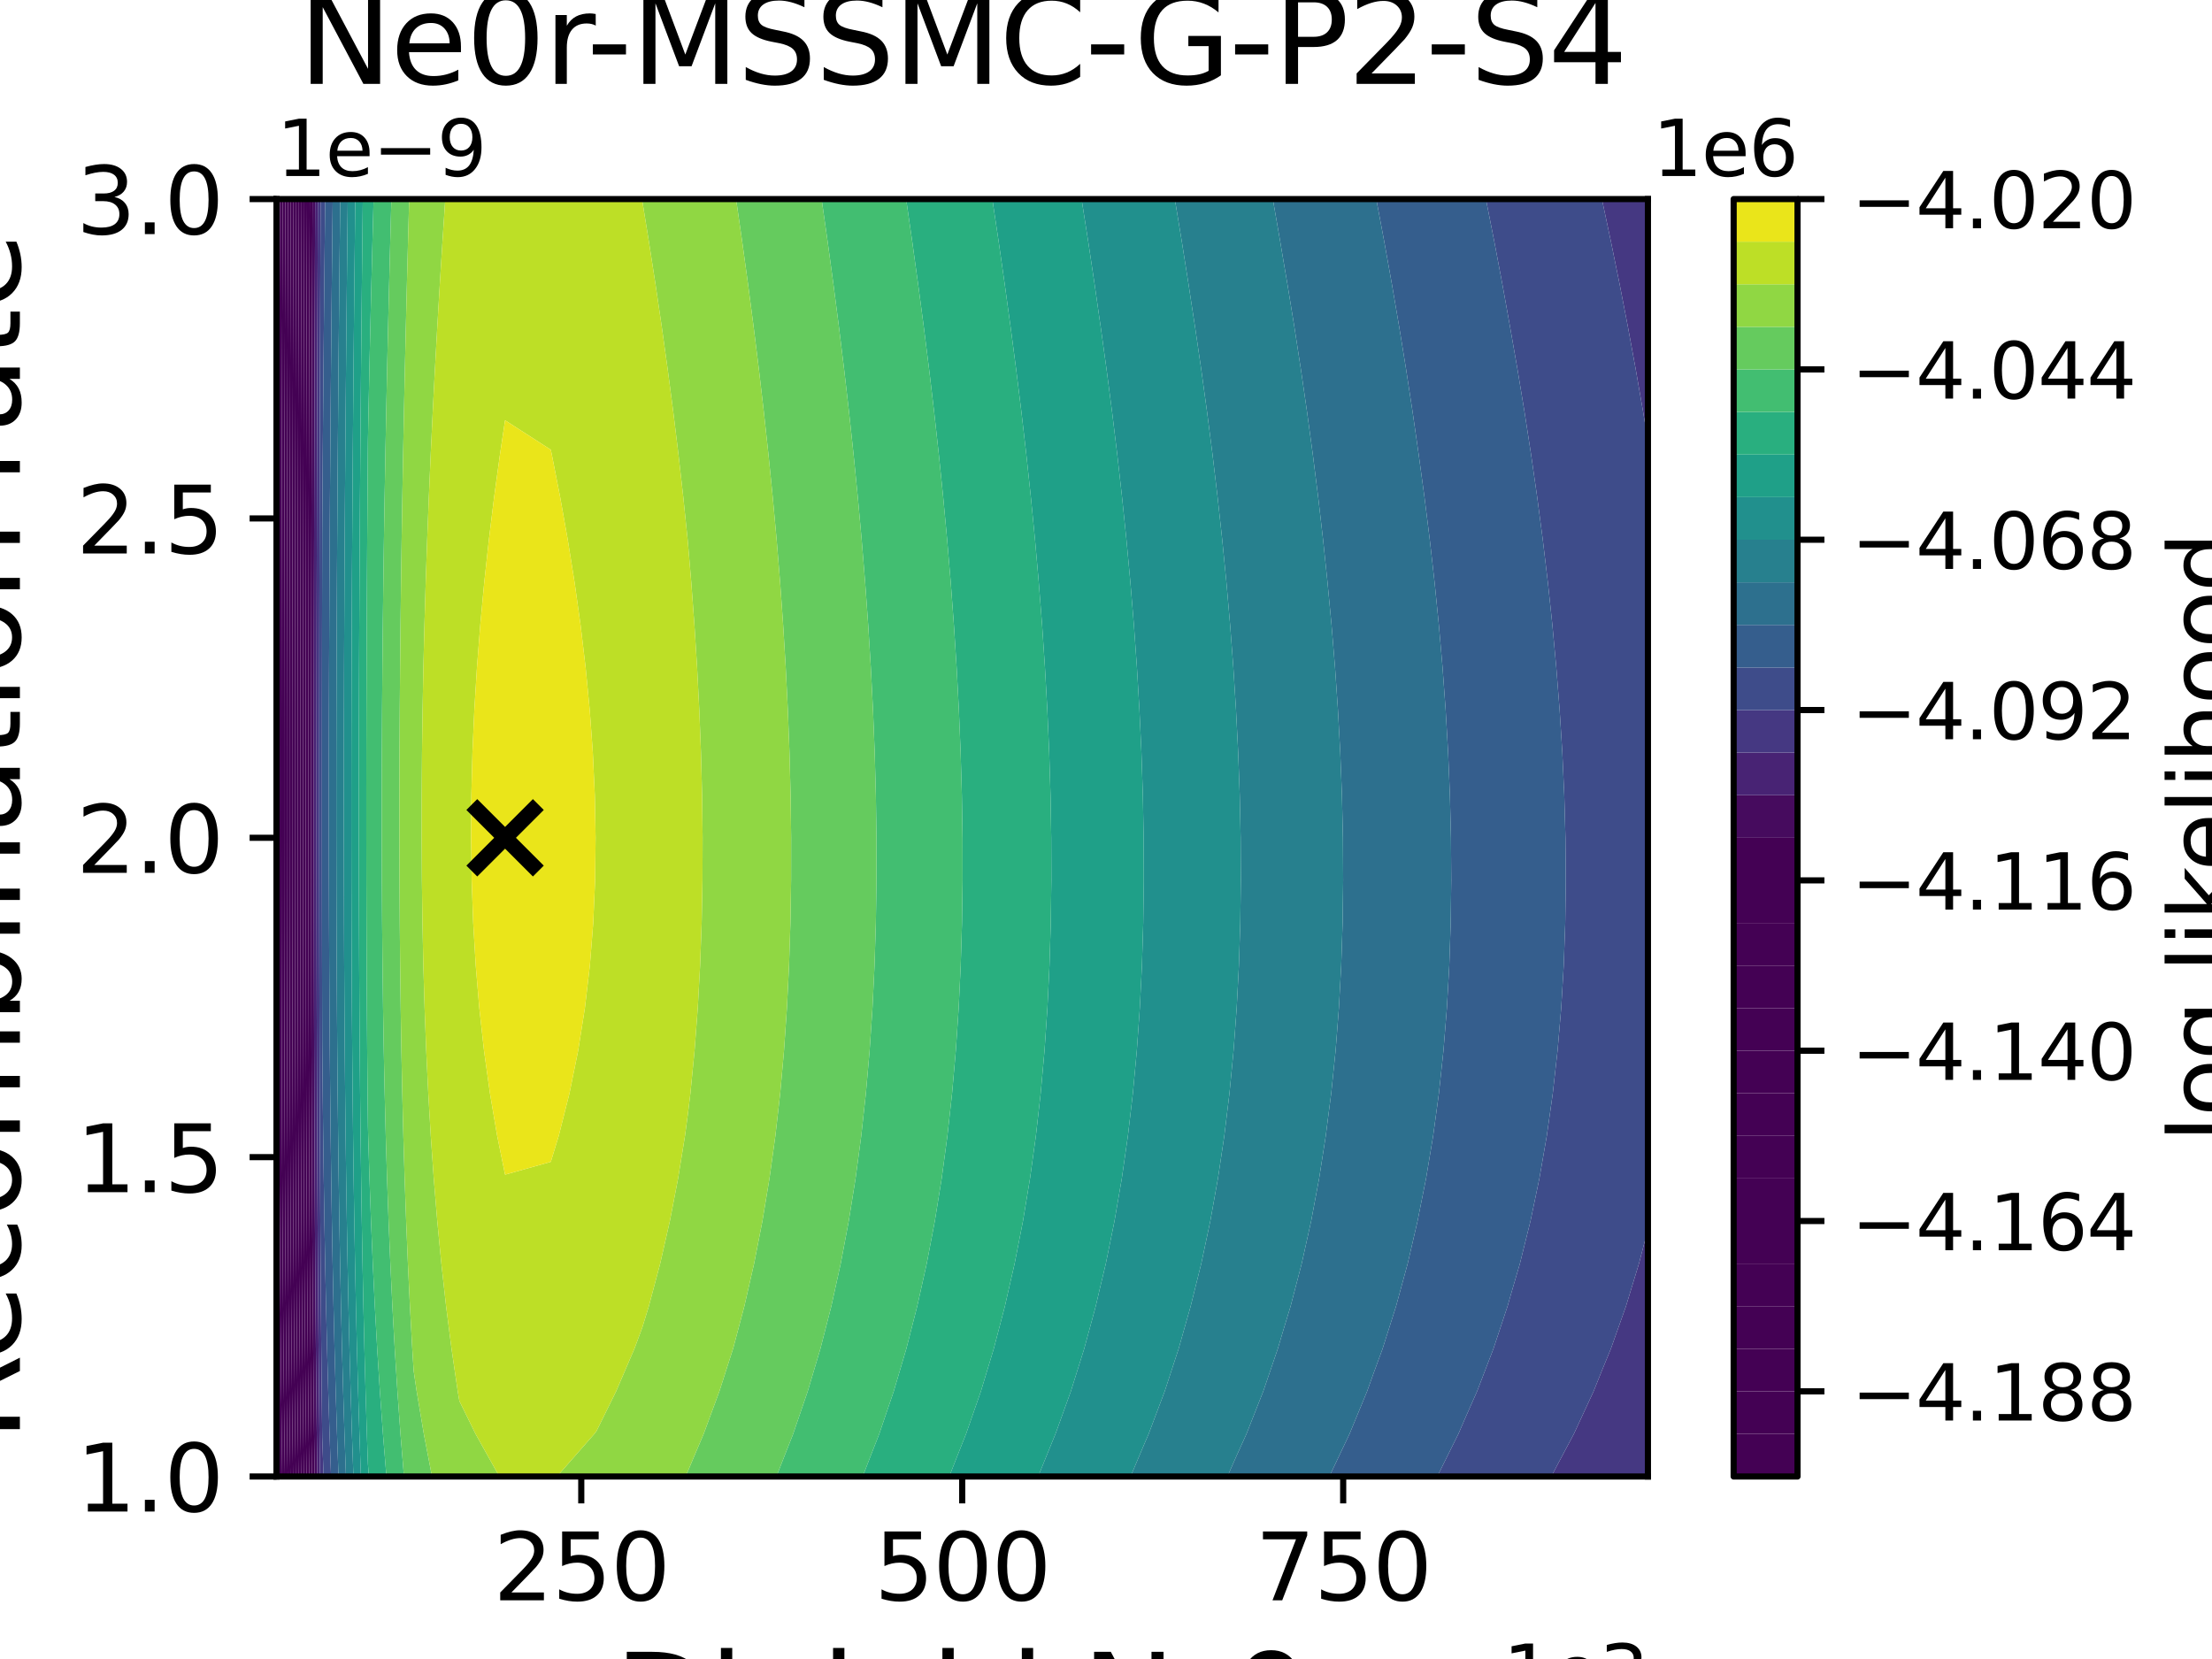 <?xml version="1.0" encoding="utf-8" standalone="no"?>
<!DOCTYPE svg PUBLIC "-//W3C//DTD SVG 1.1//EN"
  "http://www.w3.org/Graphics/SVG/1.1/DTD/svg11.dtd">
<svg xmlns:xlink="http://www.w3.org/1999/xlink" width="288pt" height="216pt" viewBox="0 0 288 216" xmlns="http://www.w3.org/2000/svg" version="1.1">
 <defs>
  <style type="text/css">*{stroke-linejoin: round; stroke-linecap: butt}</style>
 </defs>
 <g id="figure_1">
  <g id="patch_1">
   <path d="M 0 216 
L 288 216 
L 288 0 
L 0 0 
z
" style="fill: #ffffff"/>
  </g>
  <g id="axes_1">
   <g id="patch_2">
    <path d="M 36 192.24 
L 214.56 192.24 
L 214.56 25.92 
L 36 25.92 
z
" style="fill: #ffffff"/>
   </g>
   <g id="PathCollection_1">
    <path d="M 36.046 192.24 
L 36 192.24 
L 36 188.694 
z
" clip-path="url(#pd29862258b)" style="fill: #440154"/>
   </g>
   <g id="PathCollection_2">
    <path d="M 36 186.696 
L 36 181.152 
L 36 175.608 
L 36 170.064 
L 36 164.52 
L 36 158.976 
L 36 153.432 
L 36 147.888 
L 36 142.997 
L 36.02 147.888 
L 36.048 153.432 
L 36.079 158.976 
L 36.116 164.52 
L 36.159 170.064 
L 36.207 175.608 
L 36.262 181.152 
L 36.325 186.696 
L 36.397 192.24 
L 36.046 192.24 
L 36 188.694 
z
" clip-path="url(#pd29862258b)" style="fill: #440154"/>
    <path d="M 36 53.64 
L 36 48.096 
L 36 42.552 
L 36 37.008 
L 36 31.464 
L 36 25.92 
L 36.1 25.92 
L 36.078 31.464 
L 36.058 37.008 
L 36.039 42.552 
L 36.021 48.096 
L 36.005 53.64 
L 36 55.323 
z
" clip-path="url(#pd29862258b)" style="fill: #440154"/>
   </g>
   <g id="PathCollection_3">
    <path d="M 36.325 186.696 
L 36.262 181.152 
L 36.207 175.608 
L 36.159 170.064 
L 36.116 164.52 
L 36.079 158.976 
L 36.048 153.432 
L 36.02 147.888 
L 36 142.997 
L 36 142.344 
L 36 136.8 
L 36 131.256 
L 36 125.712 
L 36 120.168 
L 36 114.624 
L 36 109.08 
L 36 103.536 
L 36 97.992 
L 36 92.448 
L 36 86.904 
L 36 81.36 
L 36 75.816 
L 36 70.272 
L 36 64.728 
L 36 59.184 
L 36 55.323 
L 36.005 53.64 
L 36.021 48.096 
L 36.039 42.552 
L 36.058 37.008 
L 36.078 31.464 
L 36.1 25.92 
L 36.452 25.92 
L 36.431 31.464 
L 36.41 37.008 
L 36.391 42.552 
L 36.373 48.096 
L 36.357 53.64 
L 36.342 59.184 
L 36.328 64.728 
L 36.316 70.272 
L 36.305 75.816 
L 36.297 81.36 
L 36.289 86.904 
L 36.284 92.448 
L 36.281 97.992 
L 36.28 103.536 
L 36.282 109.08 
L 36.286 114.624 
L 36.292 120.168 
L 36.302 125.712 
L 36.314 131.256 
L 36.33 136.8 
L 36.349 142.344 
L 36.372 147.888 
L 36.399 153.432 
L 36.431 158.976 
L 36.468 164.52 
L 36.51 170.064 
L 36.558 175.608 
L 36.614 181.152 
L 36.677 186.696 
L 36.748 192.24 
L 36.397 192.24 
z
" clip-path="url(#pd29862258b)" style="fill: #440154"/>
   </g>
   <g id="PathCollection_4">
    <path d="M 36.677 186.696 
L 36.614 181.152 
L 36.558 175.608 
L 36.51 170.064 
L 36.468 164.52 
L 36.431 158.976 
L 36.399 153.432 
L 36.372 147.888 
L 36.349 142.344 
L 36.33 136.8 
L 36.314 131.256 
L 36.302 125.712 
L 36.292 120.168 
L 36.286 114.624 
L 36.282 109.08 
L 36.28 103.536 
L 36.281 97.992 
L 36.284 92.448 
L 36.289 86.904 
L 36.297 81.36 
L 36.305 75.816 
L 36.316 70.272 
L 36.328 64.728 
L 36.342 59.184 
L 36.357 53.64 
L 36.373 48.096 
L 36.391 42.552 
L 36.41 37.008 
L 36.431 31.464 
L 36.452 25.92 
L 36.805 25.92 
L 36.783 31.464 
L 36.763 37.008 
L 36.744 42.552 
L 36.726 48.096 
L 36.709 53.64 
L 36.694 59.184 
L 36.68 64.728 
L 36.668 70.272 
L 36.657 75.816 
L 36.649 81.36 
L 36.642 86.904 
L 36.636 92.448 
L 36.633 97.992 
L 36.632 103.536 
L 36.634 109.08 
L 36.638 114.624 
L 36.644 120.168 
L 36.653 125.712 
L 36.666 131.256 
L 36.681 136.8 
L 36.7 142.344 
L 36.723 147.888 
L 36.751 153.432 
L 36.782 158.976 
L 36.819 164.52 
L 36.861 170.064 
L 36.91 175.608 
L 36.965 181.152 
L 37.028 186.696 
L 37.099 192.24 
L 36.748 192.24 
z
" clip-path="url(#pd29862258b)" style="fill: #440154"/>
   </g>
   <g id="PathCollection_5">
    <path d="M 37.028 186.696 
L 36.965 181.152 
L 36.91 175.608 
L 36.861 170.064 
L 36.819 164.52 
L 36.782 158.976 
L 36.751 153.432 
L 36.723 147.888 
L 36.7 142.344 
L 36.681 136.8 
L 36.666 131.256 
L 36.653 125.712 
L 36.644 120.168 
L 36.638 114.624 
L 36.634 109.08 
L 36.632 103.536 
L 36.633 97.992 
L 36.636 92.448 
L 36.642 86.904 
L 36.649 81.36 
L 36.657 75.816 
L 36.668 70.272 
L 36.68 64.728 
L 36.694 59.184 
L 36.709 53.64 
L 36.726 48.096 
L 36.744 42.552 
L 36.763 37.008 
L 36.783 31.464 
L 36.805 25.92 
L 37.157 25.92 
L 37.136 31.464 
L 37.115 37.008 
L 37.096 42.552 
L 37.078 48.096 
L 37.061 53.64 
L 37.046 59.184 
L 37.032 64.728 
L 37.02 70.272 
L 37.01 75.816 
L 37.001 81.36 
L 36.994 86.904 
L 36.988 92.448 
L 36.985 97.992 
L 36.984 103.536 
L 36.986 109.08 
L 36.989 114.624 
L 36.996 120.168 
L 37.005 125.712 
L 37.017 131.256 
L 37.033 136.8 
L 37.052 142.344 
L 37.075 147.888 
L 37.102 153.432 
L 37.134 158.976 
L 37.171 164.52 
L 37.213 170.064 
L 37.261 175.608 
L 37.316 181.152 
L 37.379 186.696 
L 37.451 192.24 
L 37.099 192.24 
z
" clip-path="url(#pd29862258b)" style="fill: #440154"/>
   </g>
   <g id="PathCollection_6">
    <path d="M 37.379 186.696 
L 37.316 181.152 
L 37.261 175.608 
L 37.213 170.064 
L 37.171 164.52 
L 37.134 158.976 
L 37.102 153.432 
L 37.075 147.888 
L 37.052 142.344 
L 37.033 136.8 
L 37.017 131.256 
L 37.005 125.712 
L 36.996 120.168 
L 36.989 114.624 
L 36.986 109.08 
L 36.984 103.536 
L 36.985 97.992 
L 36.988 92.448 
L 36.994 86.904 
L 37.001 81.36 
L 37.01 75.816 
L 37.02 70.272 
L 37.032 64.728 
L 37.046 59.184 
L 37.061 53.64 
L 37.078 48.096 
L 37.096 42.552 
L 37.115 37.008 
L 37.136 31.464 
L 37.157 25.92 
L 37.51 25.92 
L 37.488 31.464 
L 37.468 37.008 
L 37.448 42.552 
L 37.43 48.096 
L 37.414 53.64 
L 37.398 59.184 
L 37.385 64.728 
L 37.372 70.272 
L 37.362 75.816 
L 37.353 81.36 
L 37.346 86.904 
L 37.34 92.448 
L 37.337 97.992 
L 37.336 103.536 
L 37.337 109.08 
L 37.341 114.624 
L 37.348 120.168 
L 37.357 125.712 
L 37.369 131.256 
L 37.385 136.8 
L 37.404 142.344 
L 37.427 147.888 
L 37.454 153.432 
L 37.485 158.976 
L 37.522 164.52 
L 37.564 170.064 
L 37.612 175.608 
L 37.668 181.152 
L 37.73 186.696 
L 37.802 192.24 
L 37.451 192.24 
z
" clip-path="url(#pd29862258b)" style="fill: #440154"/>
   </g>
   <g id="PathCollection_7">
    <path d="M 37.73 186.696 
L 37.668 181.152 
L 37.612 175.608 
L 37.564 170.064 
L 37.522 164.52 
L 37.485 158.976 
L 37.454 153.432 
L 37.427 147.888 
L 37.404 142.344 
L 37.385 136.8 
L 37.369 131.256 
L 37.357 125.712 
L 37.348 120.168 
L 37.341 114.624 
L 37.337 109.08 
L 37.336 103.536 
L 37.337 97.992 
L 37.34 92.448 
L 37.346 86.904 
L 37.353 81.36 
L 37.362 75.816 
L 37.372 70.272 
L 37.385 64.728 
L 37.398 59.184 
L 37.414 53.64 
L 37.43 48.096 
L 37.448 42.552 
L 37.468 37.008 
L 37.488 31.464 
L 37.51 25.92 
L 37.862 25.92 
L 37.84 31.464 
L 37.82 37.008 
L 37.801 42.552 
L 37.783 48.096 
L 37.766 53.64 
L 37.751 59.184 
L 37.737 64.728 
L 37.724 70.272 
L 37.714 75.816 
L 37.705 81.36 
L 37.698 86.904 
L 37.692 92.448 
L 37.689 97.992 
L 37.688 103.536 
L 37.689 109.08 
L 37.693 114.624 
L 37.699 120.168 
L 37.708 125.712 
L 37.721 131.256 
L 37.736 136.8 
L 37.755 142.344 
L 37.778 147.888 
L 37.805 153.432 
L 37.837 158.976 
L 37.873 164.52 
L 37.916 170.064 
L 37.964 175.608 
L 38.019 181.152 
L 38.082 186.696 
L 38.153 192.24 
L 37.802 192.24 
z
" clip-path="url(#pd29862258b)" style="fill: #440154"/>
   </g>
   <g id="PathCollection_8">
    <path d="M 38.082 186.696 
L 38.019 181.152 
L 37.964 175.608 
L 37.916 170.064 
L 37.873 164.52 
L 37.837 158.976 
L 37.805 153.432 
L 37.778 147.888 
L 37.755 142.344 
L 37.736 136.8 
L 37.721 131.256 
L 37.708 125.712 
L 37.699 120.168 
L 37.693 114.624 
L 37.689 109.08 
L 37.688 103.536 
L 37.689 97.992 
L 37.692 92.448 
L 37.698 86.904 
L 37.705 81.36 
L 37.714 75.816 
L 37.724 70.272 
L 37.737 64.728 
L 37.751 59.184 
L 37.766 53.64 
L 37.783 48.096 
L 37.801 42.552 
L 37.82 37.008 
L 37.84 31.464 
L 37.862 25.92 
L 38.215 25.92 
L 38.193 31.464 
L 38.172 37.008 
L 38.153 42.552 
L 38.135 48.096 
L 38.118 53.64 
L 38.103 59.184 
L 38.089 64.728 
L 38.077 70.272 
L 38.066 75.816 
L 38.057 81.36 
L 38.05 86.904 
L 38.044 92.448 
L 38.041 97.992 
L 38.04 103.536 
L 38.041 109.08 
L 38.045 114.624 
L 38.051 120.168 
L 38.06 125.712 
L 38.072 131.256 
L 38.088 136.8 
L 38.107 142.344 
L 38.13 147.888 
L 38.157 153.432 
L 38.188 158.976 
L 38.225 164.52 
L 38.267 170.064 
L 38.315 175.608 
L 38.37 181.152 
L 38.433 186.696 
L 38.504 192.24 
L 38.153 192.24 
z
" clip-path="url(#pd29862258b)" style="fill: #440154"/>
   </g>
   <g id="PathCollection_9">
    <path d="M 38.433 186.696 
L 38.37 181.152 
L 38.315 175.608 
L 38.267 170.064 
L 38.225 164.52 
L 38.188 158.976 
L 38.157 153.432 
L 38.13 147.888 
L 38.107 142.344 
L 38.088 136.8 
L 38.072 131.256 
L 38.06 125.712 
L 38.051 120.168 
L 38.045 114.624 
L 38.041 109.08 
L 38.04 103.536 
L 38.041 97.992 
L 38.044 92.448 
L 38.05 86.904 
L 38.057 81.36 
L 38.066 75.816 
L 38.077 70.272 
L 38.089 64.728 
L 38.103 59.184 
L 38.118 53.64 
L 38.135 48.096 
L 38.153 42.552 
L 38.172 37.008 
L 38.193 31.464 
L 38.215 25.92 
L 38.567 25.92 
L 38.545 31.464 
L 38.525 37.008 
L 38.505 42.552 
L 38.487 48.096 
L 38.47 53.64 
L 38.455 59.184 
L 38.441 64.728 
L 38.429 70.272 
L 38.418 75.816 
L 38.409 81.36 
L 38.402 86.904 
L 38.396 92.448 
L 38.393 97.992 
L 38.392 103.536 
L 38.393 109.08 
L 38.397 114.624 
L 38.403 120.168 
L 38.412 125.712 
L 38.424 131.256 
L 38.439 136.8 
L 38.458 142.344 
L 38.481 147.888 
L 38.508 153.432 
L 38.54 158.976 
L 38.576 164.52 
L 38.618 170.064 
L 38.666 175.608 
L 38.722 181.152 
L 38.784 186.696 
L 38.856 192.24 
L 38.504 192.24 
z
" clip-path="url(#pd29862258b)" style="fill: #440154"/>
   </g>
   <g id="PathCollection_10">
    <path d="M 38.784 186.696 
L 38.722 181.152 
L 38.666 175.608 
L 38.618 170.064 
L 38.576 164.52 
L 38.54 158.976 
L 38.508 153.432 
L 38.481 147.888 
L 38.458 142.344 
L 38.439 136.8 
L 38.424 131.256 
L 38.412 125.712 
L 38.403 120.168 
L 38.397 114.624 
L 38.393 109.08 
L 38.392 103.536 
L 38.393 97.992 
L 38.396 92.448 
L 38.402 86.904 
L 38.409 81.36 
L 38.418 75.816 
L 38.429 70.272 
L 38.441 64.728 
L 38.455 59.184 
L 38.47 53.64 
L 38.487 48.096 
L 38.505 42.552 
L 38.525 37.008 
L 38.545 31.464 
L 38.567 25.92 
L 38.92 25.92 
L 38.898 31.464 
L 38.877 37.008 
L 38.858 42.552 
L 38.84 48.096 
L 38.823 53.64 
L 38.807 59.184 
L 38.793 64.728 
L 38.781 70.272 
L 38.77 75.816 
L 38.761 81.36 
L 38.754 86.904 
L 38.748 92.448 
L 38.745 97.992 
L 38.744 103.536 
L 38.745 109.08 
L 38.748 114.624 
L 38.755 120.168 
L 38.764 125.712 
L 38.776 131.256 
L 38.791 136.8 
L 38.81 142.344 
L 38.833 147.888 
L 38.86 153.432 
L 38.891 158.976 
L 38.928 164.52 
L 38.97 170.064 
L 39.018 175.608 
L 39.073 181.152 
L 39.135 186.696 
L 39.207 192.24 
L 38.856 192.24 
z
" clip-path="url(#pd29862258b)" style="fill: #440154"/>
   </g>
   <g id="PathCollection_11">
    <path d="M 39.135 186.696 
L 39.073 181.152 
L 39.018 175.608 
L 38.97 170.064 
L 38.928 164.52 
L 38.891 158.976 
L 38.86 153.432 
L 38.833 147.888 
L 38.81 142.344 
L 38.791 136.8 
L 38.776 131.256 
L 38.764 125.712 
L 38.755 120.168 
L 38.748 114.624 
L 38.745 109.08 
L 38.744 103.536 
L 38.745 97.992 
L 38.748 92.448 
L 38.754 86.904 
L 38.761 81.36 
L 38.77 75.816 
L 38.781 70.272 
L 38.793 64.728 
L 38.807 59.184 
L 38.823 53.64 
L 38.84 48.096 
L 38.858 42.552 
L 38.877 37.008 
L 38.898 31.464 
L 38.92 25.92 
L 39.272 25.92 
L 39.25 31.464 
L 39.229 37.008 
L 39.21 42.552 
L 39.192 48.096 
L 39.175 53.64 
L 39.159 59.184 
L 39.145 64.728 
L 39.133 70.272 
L 39.122 75.816 
L 39.113 81.36 
L 39.106 86.904 
L 39.1 92.448 
L 39.097 97.992 
L 39.096 103.536 
L 39.097 109.08 
L 39.1 114.624 
L 39.106 120.168 
L 39.115 125.712 
L 39.127 131.256 
L 39.143 136.8 
L 39.162 142.344 
L 39.184 147.888 
L 39.211 153.432 
L 39.243 158.976 
L 39.279 164.52 
L 39.321 170.064 
L 39.369 175.608 
L 39.424 181.152 
L 39.487 186.696 
L 39.558 192.24 
L 39.207 192.24 
z
" clip-path="url(#pd29862258b)" style="fill: #440154"/>
   </g>
   <g id="PathCollection_12">
    <path d="M 39.487 186.696 
L 39.424 181.152 
L 39.369 175.608 
L 39.321 170.064 
L 39.279 164.52 
L 39.243 158.976 
L 39.211 153.432 
L 39.184 147.888 
L 39.162 142.344 
L 39.143 136.8 
L 39.127 131.256 
L 39.115 125.712 
L 39.106 120.168 
L 39.1 114.624 
L 39.097 109.08 
L 39.096 103.536 
L 39.097 97.992 
L 39.1 92.448 
L 39.106 86.904 
L 39.113 81.36 
L 39.122 75.816 
L 39.133 70.272 
L 39.145 64.728 
L 39.159 59.184 
L 39.175 53.64 
L 39.192 48.096 
L 39.21 42.552 
L 39.229 37.008 
L 39.25 31.464 
L 39.272 25.92 
L 39.624 25.92 
L 39.603 31.464 
L 39.582 37.008 
L 39.562 42.552 
L 39.544 48.096 
L 39.527 53.64 
L 39.512 59.184 
L 39.498 64.728 
L 39.485 70.272 
L 39.474 75.816 
L 39.465 81.36 
L 39.458 86.904 
L 39.452 92.448 
L 39.449 97.992 
L 39.447 103.536 
L 39.448 109.08 
L 39.452 114.624 
L 39.458 120.168 
L 39.467 125.712 
L 39.479 131.256 
L 39.494 136.8 
L 39.513 142.344 
L 39.536 147.888 
L 39.563 153.432 
L 39.594 158.976 
L 39.63 164.52 
L 39.672 170.064 
L 39.721 175.608 
L 39.775 181.152 
L 39.838 186.696 
L 39.909 192.24 
L 39.558 192.24 
z
" clip-path="url(#pd29862258b)" style="fill: #440154"/>
   </g>
   <g id="PathCollection_13">
    <path d="M 39.838 186.696 
L 39.775 181.152 
L 39.721 175.608 
L 39.672 170.064 
L 39.63 164.52 
L 39.594 158.976 
L 39.563 153.432 
L 39.536 147.888 
L 39.513 142.344 
L 39.494 136.8 
L 39.479 131.256 
L 39.467 125.712 
L 39.458 120.168 
L 39.452 114.624 
L 39.448 109.08 
L 39.447 103.536 
L 39.449 97.992 
L 39.452 92.448 
L 39.458 86.904 
L 39.465 81.36 
L 39.474 75.816 
L 39.485 70.272 
L 39.498 64.728 
L 39.512 59.184 
L 39.527 53.64 
L 39.544 48.096 
L 39.562 42.552 
L 39.582 37.008 
L 39.603 31.464 
L 39.624 25.92 
L 39.977 25.92 
L 39.955 31.464 
L 39.934 37.008 
L 39.915 42.552 
L 39.896 48.096 
L 39.879 53.64 
L 39.864 59.184 
L 39.85 64.728 
L 39.837 70.272 
L 39.826 75.816 
L 39.817 81.36 
L 39.81 86.904 
L 39.804 92.448 
L 39.801 97.992 
L 39.799 103.536 
L 39.8 109.08 
L 39.804 114.624 
L 39.81 120.168 
L 39.819 125.712 
L 39.831 131.256 
L 39.846 136.8 
L 39.865 142.344 
L 39.887 147.888 
L 39.914 153.432 
L 39.946 158.976 
L 39.982 164.52 
L 40.024 170.064 
L 40.072 175.608 
L 40.127 181.152 
L 40.189 186.696 
L 40.26 192.24 
L 39.909 192.24 
z
" clip-path="url(#pd29862258b)" style="fill: #440154"/>
   </g>
   <g id="PathCollection_14">
    <path d="M 40.189 186.696 
L 40.127 181.152 
L 40.072 175.608 
L 40.024 170.064 
L 39.982 164.52 
L 39.946 158.976 
L 39.914 153.432 
L 39.887 147.888 
L 39.865 142.344 
L 39.846 136.8 
L 39.831 131.256 
L 39.819 125.712 
L 39.81 120.168 
L 39.804 114.624 
L 39.8 109.08 
L 39.799 103.536 
L 39.801 97.992 
L 39.804 92.448 
L 39.81 86.904 
L 39.817 81.36 
L 39.826 75.816 
L 39.837 70.272 
L 39.85 64.728 
L 39.864 59.184 
L 39.879 53.64 
L 39.896 48.096 
L 39.915 42.552 
L 39.934 37.008 
L 39.955 31.464 
L 39.977 25.92 
L 40.329 25.92 
L 40.307 31.464 
L 40.287 37.008 
L 40.267 42.552 
L 40.249 48.096 
L 40.232 53.64 
L 40.216 59.184 
L 40.202 64.728 
L 40.189 70.272 
L 40.178 75.816 
L 40.169 81.36 
L 40.162 86.904 
L 40.156 92.448 
L 40.153 97.992 
L 40.151 103.536 
L 40.152 109.08 
L 40.156 114.624 
L 40.162 120.168 
L 40.17 125.712 
L 40.182 131.256 
L 40.198 136.8 
L 40.216 142.344 
L 40.239 147.888 
L 40.266 153.432 
L 40.297 158.976 
L 40.333 164.52 
L 40.375 170.064 
L 40.423 175.608 
L 40.478 181.152 
L 40.54 186.696 
L 40.612 192.24 
L 40.26 192.24 
z
" clip-path="url(#pd29862258b)" style="fill: #440154"/>
   </g>
   <g id="PathCollection_15">
    <path d="M 40.54 186.696 
L 40.478 181.152 
L 40.423 175.608 
L 40.375 170.064 
L 40.333 164.52 
L 40.297 158.976 
L 40.266 153.432 
L 40.239 147.888 
L 40.216 142.344 
L 40.198 136.8 
L 40.182 131.256 
L 40.17 125.712 
L 40.162 120.168 
L 40.156 114.624 
L 40.152 109.08 
L 40.151 103.536 
L 40.153 97.992 
L 40.156 92.448 
L 40.162 86.904 
L 40.169 81.36 
L 40.178 75.816 
L 40.189 70.272 
L 40.202 64.728 
L 40.216 59.184 
L 40.232 53.64 
L 40.249 48.096 
L 40.267 42.552 
L 40.287 37.008 
L 40.307 31.464 
L 40.329 25.92 
L 40.682 25.92 
L 40.66 31.464 
L 40.639 37.008 
L 40.619 42.552 
L 40.601 48.096 
L 40.584 53.64 
L 40.568 59.184 
L 40.554 64.728 
L 40.541 70.272 
L 40.53 75.816 
L 40.521 81.36 
L 40.514 86.904 
L 40.508 92.448 
L 40.504 97.992 
L 40.503 103.536 
L 40.504 109.08 
L 40.507 114.624 
L 40.513 120.168 
L 40.522 125.712 
L 40.534 131.256 
L 40.549 136.8 
L 40.568 142.344 
L 40.59 147.888 
L 40.617 153.432 
L 40.648 158.976 
L 40.685 164.52 
L 40.727 170.064 
L 40.775 175.608 
L 40.829 181.152 
L 40.892 186.696 
L 40.963 192.24 
L 40.612 192.24 
z
" clip-path="url(#pd29862258b)" style="fill: #440154"/>
   </g>
   <g id="PathCollection_16">
    <path d="M 40.892 186.696 
L 40.829 181.152 
L 40.775 175.608 
L 40.727 170.064 
L 40.685 164.52 
L 40.648 158.976 
L 40.617 153.432 
L 40.59 147.888 
L 40.568 142.344 
L 40.549 136.8 
L 40.534 131.256 
L 40.522 125.712 
L 40.513 120.168 
L 40.507 114.624 
L 40.504 109.08 
L 40.503 103.536 
L 40.504 97.992 
L 40.508 92.448 
L 40.514 86.904 
L 40.521 81.36 
L 40.53 75.816 
L 40.541 70.272 
L 40.554 64.728 
L 40.568 59.184 
L 40.584 53.64 
L 40.601 48.096 
L 40.619 42.552 
L 40.639 37.008 
L 40.66 31.464 
L 40.682 25.92 
L 41.034 25.92 
L 41.012 31.464 
L 40.991 37.008 
L 40.972 42.552 
L 40.953 48.096 
L 40.936 53.64 
L 40.921 59.184 
L 40.906 64.728 
L 40.894 70.272 
L 40.883 75.816 
L 40.873 81.36 
L 40.866 86.904 
L 40.86 92.448 
L 40.856 97.992 
L 40.855 103.536 
L 40.856 109.08 
L 40.859 114.624 
L 40.865 120.168 
L 40.874 125.712 
L 40.886 131.256 
L 40.901 136.8 
L 40.92 142.344 
L 40.942 147.888 
L 40.969 153.432 
L 41 158.976 
L 41.036 164.52 
L 41.078 170.064 
L 41.126 175.608 
L 41.181 181.152 
L 41.243 186.696 
L 41.314 192.24 
L 40.963 192.24 
z
" clip-path="url(#pd29862258b)" style="fill: #460b5e"/>
   </g>
   <g id="PathCollection_17">
    <path d="M 41.243 186.696 
L 41.181 181.152 
L 41.126 175.608 
L 41.078 170.064 
L 41.036 164.52 
L 41 158.976 
L 40.969 153.432 
L 40.942 147.888 
L 40.92 142.344 
L 40.901 136.8 
L 40.886 131.256 
L 40.874 125.712 
L 40.865 120.168 
L 40.859 114.624 
L 40.856 109.08 
L 40.855 103.536 
L 40.856 97.992 
L 40.86 92.448 
L 40.866 86.904 
L 40.873 81.36 
L 40.883 75.816 
L 40.894 70.272 
L 40.906 64.728 
L 40.921 59.184 
L 40.936 53.64 
L 40.953 48.096 
L 40.972 42.552 
L 40.991 37.008 
L 41.012 31.464 
L 41.034 25.92 
L 41.387 25.92 
L 41.365 31.464 
L 41.344 37.008 
L 41.324 42.552 
L 41.306 48.096 
L 41.288 53.64 
L 41.273 59.184 
L 41.258 64.728 
L 41.246 70.272 
L 41.235 75.816 
L 41.225 81.36 
L 41.218 86.904 
L 41.212 92.448 
L 41.208 97.992 
L 41.207 103.536 
L 41.208 109.08 
L 41.211 114.624 
L 41.217 120.168 
L 41.226 125.712 
L 41.237 131.256 
L 41.252 136.8 
L 41.271 142.344 
L 41.294 147.888 
L 41.32 153.432 
L 41.351 158.976 
L 41.388 164.52 
L 41.429 170.064 
L 41.477 175.608 
L 41.532 181.152 
L 41.594 186.696 
L 41.665 192.24 
L 41.314 192.24 
z
" clip-path="url(#pd29862258b)" style="fill: #482374"/>
   </g>
   <g id="PathCollection_18">
    <path d="M 41.594 186.696 
L 41.532 181.152 
L 41.477 175.608 
L 41.429 170.064 
L 41.388 164.52 
L 41.351 158.976 
L 41.32 153.432 
L 41.294 147.888 
L 41.271 142.344 
L 41.252 136.8 
L 41.237 131.256 
L 41.226 125.712 
L 41.217 120.168 
L 41.211 114.624 
L 41.208 109.08 
L 41.207 103.536 
L 41.208 97.992 
L 41.212 92.448 
L 41.218 86.904 
L 41.225 81.36 
L 41.235 75.816 
L 41.246 70.272 
L 41.258 64.728 
L 41.273 59.184 
L 41.288 53.64 
L 41.306 48.096 
L 41.324 42.552 
L 41.344 37.008 
L 41.365 31.464 
L 41.387 25.92 
L 41.739 25.92 
L 41.717 31.464 
L 41.696 37.008 
L 41.676 42.552 
L 41.658 48.096 
L 41.641 53.64 
L 41.625 59.184 
L 41.611 64.728 
L 41.598 70.272 
L 41.587 75.816 
L 41.577 81.36 
L 41.57 86.904 
L 41.564 92.448 
L 41.56 97.992 
L 41.559 103.536 
L 41.559 109.08 
L 41.563 114.624 
L 41.569 120.168 
L 41.577 125.712 
L 41.589 131.256 
L 41.604 136.8 
L 41.623 142.344 
L 41.645 147.888 
L 41.672 153.432 
L 41.703 158.976 
L 41.739 164.52 
L 41.781 170.064 
L 41.829 175.608 
L 41.883 181.152 
L 41.945 186.696 
L 41.952 187.206 
L 42.13 192.24 
L 41.952 192.24 
L 41.665 192.24 
z
" clip-path="url(#pd29862258b)" style="fill: #453882"/>
    <path d="M 202.656 190.947 
L 204.917 186.696 
L 207.483 181.152 
L 208.608 178.35 
L 209.734 175.608 
L 211.701 170.064 
L 213.39 164.52 
L 214.56 160.012 
L 214.56 164.52 
L 214.56 170.064 
L 214.56 175.608 
L 214.56 181.152 
L 214.56 186.696 
L 214.56 192.24 
L 208.608 192.24 
L 202.656 192.24 
L 201.983 192.24 
z
" clip-path="url(#pd29862258b)" style="fill: #453882"/>
    <path d="M 208.566 25.92 
L 208.608 25.92 
L 214.56 25.92 
L 214.56 31.464 
L 214.56 37.008 
L 214.56 42.552 
L 214.56 48.096 
L 214.56 53.64 
L 214.56 57.482 
L 213.936 53.64 
L 212.973 48.096 
L 211.952 42.552 
L 210.875 37.008 
L 209.745 31.464 
L 208.608 26.124 
z
" clip-path="url(#pd29862258b)" style="fill: #453882"/>
   </g>
   <g id="PathCollection_19">
    <path d="M 41.945 186.696 
L 41.883 181.152 
L 41.829 175.608 
L 41.781 170.064 
L 41.739 164.52 
L 41.703 158.976 
L 41.672 153.432 
L 41.645 147.888 
L 41.623 142.344 
L 41.604 136.8 
L 41.589 131.256 
L 41.577 125.712 
L 41.569 120.168 
L 41.563 114.624 
L 41.559 109.08 
L 41.559 103.536 
L 41.56 97.992 
L 41.564 92.448 
L 41.57 86.904 
L 41.577 81.36 
L 41.587 75.816 
L 41.598 70.272 
L 41.611 64.728 
L 41.625 59.184 
L 41.641 53.64 
L 41.658 48.096 
L 41.676 42.552 
L 41.696 37.008 
L 41.717 31.464 
L 41.739 25.92 
L 41.952 25.92 
L 42.34 25.92 
L 42.279 31.464 
L 42.22 37.008 
L 42.165 42.552 
L 42.114 48.096 
L 42.066 53.64 
L 42.022 59.184 
L 41.982 64.728 
L 41.952 69.404 
L 41.95 70.272 
L 41.939 75.816 
L 41.929 81.36 
L 41.922 86.904 
L 41.916 92.448 
L 41.912 97.992 
L 41.911 103.536 
L 41.911 109.08 
L 41.915 114.624 
L 41.92 120.168 
L 41.929 125.712 
L 41.941 131.256 
L 41.952 135.413 
L 41.962 136.8 
L 42.014 142.344 
L 42.076 147.888 
L 42.149 153.432 
L 42.235 158.976 
L 42.335 164.52 
L 42.45 170.064 
L 42.583 175.608 
L 42.734 181.152 
L 42.906 186.696 
L 43.102 192.24 
L 42.13 192.24 
L 41.952 187.206 
z
" clip-path="url(#pd29862258b)" style="fill: #3e4c8a"/>
    <path d="M 189.881 186.696 
L 190.752 184.68 
L 192.313 181.152 
L 194.442 175.608 
L 196.282 170.064 
L 196.704 168.582 
L 197.889 164.52 
L 199.267 158.976 
L 200.427 153.432 
L 201.39 147.888 
L 202.172 142.344 
L 202.656 137.994 
L 202.792 136.8 
L 203.266 131.256 
L 203.596 125.712 
L 203.792 120.168 
L 203.863 114.624 
L 203.819 109.08 
L 203.666 103.536 
L 203.412 97.992 
L 203.064 92.448 
L 202.656 87.283 
L 202.627 86.904 
L 202.117 81.36 
L 201.53 75.816 
L 200.87 70.272 
L 200.141 64.728 
L 199.347 59.184 
L 198.491 53.64 
L 197.576 48.096 
L 196.704 43.116 
L 196.607 42.552 
L 195.607 37.008 
L 194.558 31.464 
L 193.461 25.92 
L 196.704 25.92 
L 202.656 25.92 
L 208.566 25.92 
L 208.608 26.124 
L 209.745 31.464 
L 210.875 37.008 
L 211.952 42.552 
L 212.973 48.096 
L 213.936 53.64 
L 214.56 57.482 
L 214.56 59.184 
L 214.56 64.728 
L 214.56 70.272 
L 214.56 75.816 
L 214.56 81.36 
L 214.56 86.904 
L 214.56 92.448 
L 214.56 97.992 
L 214.56 103.536 
L 214.56 109.08 
L 214.56 114.624 
L 214.56 120.168 
L 214.56 125.712 
L 214.56 131.256 
L 214.56 136.8 
L 214.56 142.344 
L 214.56 147.888 
L 214.56 153.432 
L 214.56 158.976 
L 214.56 160.012 
L 213.39 164.52 
L 211.701 170.064 
L 209.734 175.608 
L 208.608 178.35 
L 207.483 181.152 
L 204.917 186.696 
L 202.656 190.947 
L 201.983 192.24 
L 196.704 192.24 
L 190.752 192.24 
L 187.127 192.24 
z
" clip-path="url(#pd29862258b)" style="fill: #3e4c8a"/>
   </g>
   <g id="PathCollection_20">
    <path d="M 41.941 131.256 
L 41.929 125.712 
L 41.92 120.168 
L 41.915 114.624 
L 41.911 109.08 
L 41.911 103.536 
L 41.912 97.992 
L 41.916 92.448 
L 41.922 86.904 
L 41.929 81.36 
L 41.939 75.816 
L 41.95 70.272 
L 41.952 69.404 
L 41.982 64.728 
L 42.022 59.184 
L 42.066 53.64 
L 42.114 48.096 
L 42.165 42.552 
L 42.22 37.008 
L 42.279 31.464 
L 42.34 25.92 
L 43.32 25.92 
L 43.258 31.464 
L 43.199 37.008 
L 43.144 42.552 
L 43.092 48.096 
L 43.044 53.64 
L 43 59.184 
L 42.96 64.728 
L 42.924 70.272 
L 42.892 75.816 
L 42.866 81.36 
L 42.844 86.904 
L 42.828 92.448 
L 42.817 97.992 
L 42.813 103.536 
L 42.815 109.08 
L 42.823 114.624 
L 42.839 120.168 
L 42.863 125.712 
L 42.895 131.256 
L 42.937 136.8 
L 42.988 142.344 
L 43.049 147.888 
L 43.122 153.432 
L 43.208 158.976 
L 43.308 164.52 
L 43.423 170.064 
L 43.555 175.608 
L 43.706 181.152 
L 43.878 186.696 
L 44.073 192.24 
L 43.102 192.24 
L 42.906 186.696 
L 42.734 181.152 
L 42.583 175.608 
L 42.45 170.064 
L 42.335 164.52 
L 42.235 158.976 
L 42.149 153.432 
L 42.076 147.888 
L 42.014 142.344 
L 41.962 136.8 
L 41.952 135.413 
z
" clip-path="url(#pd29862258b)" style="fill: #355e8d"/>
    <path d="M 175.707 186.696 
L 177.995 181.152 
L 178.848 178.772 
L 180.009 175.608 
L 181.767 170.064 
L 183.278 164.52 
L 184.566 158.976 
L 184.8 157.779 
L 185.671 153.432 
L 186.594 147.888 
L 187.344 142.344 
L 187.936 136.8 
L 188.382 131.256 
L 188.694 125.712 
L 188.88 120.168 
L 188.951 114.624 
L 188.914 109.08 
L 188.776 103.536 
L 188.544 97.992 
L 188.223 92.448 
L 187.819 86.904 
L 187.337 81.36 
L 186.781 75.816 
L 186.156 70.272 
L 185.465 64.728 
L 184.8 59.833 
L 184.714 59.184 
L 183.921 53.64 
L 183.074 48.096 
L 182.174 42.552 
L 181.225 37.008 
L 180.229 31.464 
L 179.188 25.92 
L 184.8 25.92 
L 190.752 25.92 
L 193.461 25.92 
L 194.558 31.464 
L 195.607 37.008 
L 196.607 42.552 
L 196.704 43.116 
L 197.576 48.096 
L 198.491 53.64 
L 199.347 59.184 
L 200.141 64.728 
L 200.87 70.272 
L 201.53 75.816 
L 202.117 81.36 
L 202.627 86.904 
L 202.656 87.283 
L 203.064 92.448 
L 203.412 97.992 
L 203.666 103.536 
L 203.819 109.08 
L 203.863 114.624 
L 203.792 120.168 
L 203.596 125.712 
L 203.266 131.256 
L 202.792 136.8 
L 202.656 137.994 
L 202.172 142.344 
L 201.39 147.888 
L 200.427 153.432 
L 199.267 158.976 
L 197.889 164.52 
L 196.704 168.582 
L 196.282 170.064 
L 194.442 175.608 
L 192.313 181.152 
L 190.752 184.68 
L 189.881 186.696 
L 187.127 192.24 
L 184.8 192.24 
L 178.848 192.24 
L 173.077 192.24 
z
" clip-path="url(#pd29862258b)" style="fill: #355e8d"/>
   </g>
   <g id="PathCollection_21">
    <path d="M 43.878 186.696 
L 43.706 181.152 
L 43.555 175.608 
L 43.423 170.064 
L 43.308 164.52 
L 43.208 158.976 
L 43.122 153.432 
L 43.049 147.888 
L 42.988 142.344 
L 42.937 136.8 
L 42.895 131.256 
L 42.863 125.712 
L 42.839 120.168 
L 42.823 114.624 
L 42.815 109.08 
L 42.813 103.536 
L 42.817 97.992 
L 42.828 92.448 
L 42.844 86.904 
L 42.866 81.36 
L 42.892 75.816 
L 42.924 70.272 
L 42.96 64.728 
L 43 59.184 
L 43.044 53.64 
L 43.092 48.096 
L 43.144 42.552 
L 43.199 37.008 
L 43.258 31.464 
L 43.32 25.92 
L 44.299 25.92 
L 44.237 31.464 
L 44.178 37.008 
L 44.122 42.552 
L 44.07 48.096 
L 44.022 53.64 
L 43.977 59.184 
L 43.937 64.728 
L 43.901 70.272 
L 43.869 75.816 
L 43.842 81.36 
L 43.821 86.904 
L 43.804 92.448 
L 43.793 97.992 
L 43.789 103.536 
L 43.79 109.08 
L 43.799 114.624 
L 43.814 120.168 
L 43.838 125.712 
L 43.87 131.256 
L 43.911 136.8 
L 43.961 142.344 
L 44.023 147.888 
L 44.096 153.432 
L 44.181 158.976 
L 44.281 164.52 
L 44.396 170.064 
L 44.527 175.608 
L 44.678 181.152 
L 44.849 186.696 
L 45.045 192.24 
L 44.073 192.24 
z
" clip-path="url(#pd29862258b)" style="fill: #2d708e"/>
    <path d="M 160.992 189.558 
L 162.288 186.696 
L 164.473 181.152 
L 166.369 175.608 
L 166.944 173.666 
L 168.035 170.064 
L 169.479 164.52 
L 170.711 158.976 
L 171.749 153.432 
L 172.612 147.888 
L 172.896 145.643 
L 173.324 142.344 
L 173.892 136.8 
L 174.322 131.256 
L 174.623 125.712 
L 174.805 120.168 
L 174.877 114.624 
L 174.846 109.08 
L 174.718 103.536 
L 174.501 97.992 
L 174.2 92.448 
L 173.819 86.904 
L 173.364 81.36 
L 172.896 76.416 
L 172.841 75.816 
L 172.263 70.272 
L 171.625 64.728 
L 170.929 59.184 
L 170.178 53.64 
L 169.375 48.096 
L 168.523 42.552 
L 167.623 37.008 
L 166.944 33.019 
L 166.686 31.464 
L 165.722 25.92 
L 166.944 25.92 
L 172.896 25.92 
L 178.848 25.92 
L 179.188 25.92 
L 180.229 31.464 
L 181.225 37.008 
L 182.174 42.552 
L 183.074 48.096 
L 183.921 53.64 
L 184.714 59.184 
L 184.8 59.833 
L 185.465 64.728 
L 186.156 70.272 
L 186.781 75.816 
L 187.337 81.36 
L 187.819 86.904 
L 188.223 92.448 
L 188.544 97.992 
L 188.776 103.536 
L 188.914 109.08 
L 188.951 114.624 
L 188.88 120.168 
L 188.694 125.712 
L 188.382 131.256 
L 187.936 136.8 
L 187.344 142.344 
L 186.594 147.888 
L 185.671 153.432 
L 184.8 157.779 
L 184.566 158.976 
L 183.278 164.52 
L 181.767 170.064 
L 180.009 175.608 
L 178.848 178.772 
L 177.995 181.152 
L 175.707 186.696 
L 173.077 192.24 
L 172.896 192.24 
L 166.944 192.24 
L 160.992 192.24 
L 159.806 192.24 
z
" clip-path="url(#pd29862258b)" style="fill: #2d708e"/>
   </g>
   <g id="PathCollection_22">
    <path d="M 44.849 186.696 
L 44.678 181.152 
L 44.527 175.608 
L 44.396 170.064 
L 44.281 164.52 
L 44.181 158.976 
L 44.096 153.432 
L 44.023 147.888 
L 43.961 142.344 
L 43.911 136.8 
L 43.87 131.256 
L 43.838 125.712 
L 43.814 120.168 
L 43.799 114.624 
L 43.79 109.08 
L 43.789 103.536 
L 43.793 97.992 
L 43.804 92.448 
L 43.821 86.904 
L 43.842 81.36 
L 43.869 75.816 
L 43.901 70.272 
L 43.937 64.728 
L 43.977 59.184 
L 44.022 53.64 
L 44.07 48.096 
L 44.122 42.552 
L 44.178 37.008 
L 44.237 31.464 
L 44.299 25.92 
L 45.278 25.92 
L 45.216 31.464 
L 45.157 37.008 
L 45.101 42.552 
L 45.049 48.096 
L 45 53.64 
L 44.955 59.184 
L 44.915 64.728 
L 44.878 70.272 
L 44.846 75.816 
L 44.819 81.36 
L 44.797 86.904 
L 44.78 92.448 
L 44.769 97.992 
L 44.764 103.536 
L 44.766 109.08 
L 44.774 114.624 
L 44.789 120.168 
L 44.812 125.712 
L 44.844 131.256 
L 44.885 136.8 
L 44.935 142.344 
L 44.996 147.888 
L 45.069 153.432 
L 45.155 158.976 
L 45.254 164.52 
L 45.368 170.064 
L 45.5 175.608 
L 45.65 181.152 
L 45.821 186.696 
L 46.016 192.24 
L 45.045 192.24 
z
" clip-path="url(#pd29862258b)" style="fill: #27808e"/>
    <path d="M 149.088 187.773 
L 149.554 186.696 
L 151.642 181.152 
L 153.455 175.608 
L 155.023 170.064 
L 155.04 169.996 
L 156.404 164.52 
L 157.581 158.976 
L 158.575 153.432 
L 159.402 147.888 
L 160.075 142.344 
L 160.608 136.8 
L 160.992 131.534 
L 161.013 131.256 
L 161.304 125.712 
L 161.482 120.168 
L 161.555 114.624 
L 161.529 109.08 
L 161.413 103.536 
L 161.21 97.992 
L 160.992 93.709 
L 160.929 92.448 
L 160.58 86.904 
L 160.161 81.36 
L 159.678 75.816 
L 159.132 70.272 
L 158.529 64.728 
L 157.871 59.184 
L 157.16 53.64 
L 156.4 48.096 
L 155.592 42.552 
L 155.04 38.958 
L 154.748 37.008 
L 153.874 31.464 
L 152.961 25.92 
L 155.04 25.92 
L 160.992 25.92 
L 165.722 25.92 
L 166.686 31.464 
L 166.944 33.019 
L 167.623 37.008 
L 168.523 42.552 
L 169.375 48.096 
L 170.178 53.64 
L 170.929 59.184 
L 171.625 64.728 
L 172.263 70.272 
L 172.841 75.816 
L 172.896 76.416 
L 173.364 81.36 
L 173.819 86.904 
L 174.2 92.448 
L 174.501 97.992 
L 174.718 103.536 
L 174.846 109.08 
L 174.877 114.624 
L 174.805 120.168 
L 174.623 125.712 
L 174.322 131.256 
L 173.892 136.8 
L 173.324 142.344 
L 172.896 145.643 
L 172.612 147.888 
L 171.749 153.432 
L 170.711 158.976 
L 169.479 164.52 
L 168.035 170.064 
L 166.944 173.666 
L 166.369 175.608 
L 164.473 181.152 
L 162.288 186.696 
L 160.992 189.558 
L 159.806 192.24 
L 155.04 192.24 
L 149.088 192.24 
L 147.199 192.24 
z
" clip-path="url(#pd29862258b)" style="fill: #27808e"/>
   </g>
   <g id="PathCollection_23">
    <path d="M 45.821 186.696 
L 45.65 181.152 
L 45.5 175.608 
L 45.368 170.064 
L 45.254 164.52 
L 45.155 158.976 
L 45.069 153.432 
L 44.996 147.888 
L 44.935 142.344 
L 44.885 136.8 
L 44.844 131.256 
L 44.812 125.712 
L 44.789 120.168 
L 44.774 114.624 
L 44.766 109.08 
L 44.764 103.536 
L 44.769 97.992 
L 44.78 92.448 
L 44.797 86.904 
L 44.819 81.36 
L 44.846 75.816 
L 44.878 70.272 
L 44.915 64.728 
L 44.955 59.184 
L 45 53.64 
L 45.049 48.096 
L 45.101 42.552 
L 45.157 37.008 
L 45.216 31.464 
L 45.278 25.92 
L 46.258 25.92 
L 46.195 31.464 
L 46.135 37.008 
L 46.079 42.552 
L 46.027 48.096 
L 45.978 53.64 
L 45.933 59.184 
L 45.892 64.728 
L 45.855 70.272 
L 45.823 75.816 
L 45.796 81.36 
L 45.774 86.904 
L 45.757 92.448 
L 45.745 97.992 
L 45.74 103.536 
L 45.741 109.08 
L 45.749 114.624 
L 45.764 120.168 
L 45.787 125.712 
L 45.818 131.256 
L 45.859 136.8 
L 45.909 142.344 
L 45.97 147.888 
L 46.043 153.432 
L 46.128 158.976 
L 46.227 164.52 
L 46.341 170.064 
L 46.472 175.608 
L 46.622 181.152 
L 46.793 186.696 
L 46.988 192.24 
L 46.016 192.24 
z
" clip-path="url(#pd29862258b)" style="fill: #21908d"/>
    <path d="M 137.184 187.268 
L 137.421 186.696 
L 139.422 181.152 
L 141.16 175.608 
L 142.664 170.064 
L 143.136 168.041 
L 143.976 164.52 
L 145.105 158.976 
L 146.058 153.432 
L 146.851 147.888 
L 147.499 142.344 
L 148.012 136.8 
L 148.402 131.256 
L 148.678 125.712 
L 148.848 120.168 
L 148.92 114.624 
L 148.901 109.08 
L 148.797 103.536 
L 148.613 97.992 
L 148.355 92.448 
L 148.026 86.904 
L 147.632 81.36 
L 147.175 75.816 
L 146.66 70.272 
L 146.089 64.728 
L 145.466 59.184 
L 144.793 53.64 
L 144.073 48.096 
L 143.308 42.552 
L 143.136 41.372 
L 142.515 37.008 
L 141.686 31.464 
L 140.819 25.92 
L 143.136 25.92 
L 149.088 25.92 
L 152.961 25.92 
L 153.874 31.464 
L 154.748 37.008 
L 155.04 38.958 
L 155.592 42.552 
L 156.4 48.096 
L 157.16 53.64 
L 157.871 59.184 
L 158.529 64.728 
L 159.132 70.272 
L 159.678 75.816 
L 160.161 81.36 
L 160.58 86.904 
L 160.929 92.448 
L 160.992 93.709 
L 161.21 97.992 
L 161.413 103.536 
L 161.529 109.08 
L 161.555 114.624 
L 161.482 120.168 
L 161.304 125.712 
L 161.013 131.256 
L 160.992 131.534 
L 160.608 136.8 
L 160.075 142.344 
L 159.402 147.888 
L 158.575 153.432 
L 157.581 158.976 
L 156.404 164.52 
L 155.04 169.996 
L 155.023 170.064 
L 153.455 175.608 
L 151.642 181.152 
L 149.554 186.696 
L 149.088 187.773 
L 147.199 192.24 
L 143.136 192.24 
L 137.184 192.24 
L 135.165 192.24 
z
" clip-path="url(#pd29862258b)" style="fill: #21908d"/>
   </g>
   <g id="PathCollection_24">
    <path d="M 46.793 186.696 
L 46.622 181.152 
L 46.472 175.608 
L 46.341 170.064 
L 46.227 164.52 
L 46.128 158.976 
L 46.043 153.432 
L 45.97 147.888 
L 45.909 142.344 
L 45.859 136.8 
L 45.818 131.256 
L 45.787 125.712 
L 45.764 120.168 
L 45.749 114.624 
L 45.741 109.08 
L 45.74 103.536 
L 45.745 97.992 
L 45.757 92.448 
L 45.774 86.904 
L 45.796 81.36 
L 45.823 75.816 
L 45.855 70.272 
L 45.892 64.728 
L 45.933 59.184 
L 45.978 53.64 
L 46.027 48.096 
L 46.079 42.552 
L 46.135 37.008 
L 46.195 31.464 
L 46.258 25.92 
L 47.237 25.92 
L 47.174 31.464 
L 47.114 37.008 
L 47.058 42.552 
L 47.005 48.096 
L 46.956 53.64 
L 46.911 59.184 
L 46.87 64.728 
L 46.833 70.272 
L 46.8 75.816 
L 46.773 81.36 
L 46.75 86.904 
L 46.733 92.448 
L 46.721 97.992 
L 46.716 103.536 
L 46.716 109.08 
L 46.724 114.624 
L 46.739 120.168 
L 46.762 125.712 
L 46.793 131.256 
L 46.833 136.8 
L 46.883 142.344 
L 46.944 147.888 
L 47.016 153.432 
L 47.101 158.976 
L 47.199 164.52 
L 47.313 170.064 
L 47.444 175.608 
L 47.594 181.152 
L 47.765 186.696 
L 47.904 190.657 
L 48.034 192.24 
L 47.904 192.24 
L 46.988 192.24 
z
" clip-path="url(#pd29862258b)" style="fill: #1fa088"/>
    <path d="M 125.28 187.947 
L 125.78 186.696 
L 127.71 181.152 
L 129.386 175.608 
L 130.837 170.064 
L 131.232 168.313 
L 132.102 164.52 
L 133.189 158.976 
L 134.107 153.432 
L 134.872 147.888 
L 135.497 142.344 
L 135.994 136.8 
L 136.372 131.256 
L 136.641 125.712 
L 136.81 120.168 
L 136.884 114.624 
L 136.87 109.08 
L 136.776 103.536 
L 136.605 97.992 
L 136.362 92.448 
L 136.052 86.904 
L 135.68 81.36 
L 135.247 75.816 
L 134.759 70.272 
L 134.218 64.728 
L 133.626 59.184 
L 132.987 53.64 
L 132.303 48.096 
L 131.576 42.552 
L 131.232 40.066 
L 130.817 37.008 
L 130.026 31.464 
L 129.199 25.92 
L 131.232 25.92 
L 137.184 25.92 
L 140.819 25.92 
L 141.686 31.464 
L 142.515 37.008 
L 143.136 41.372 
L 143.308 42.552 
L 144.073 48.096 
L 144.793 53.64 
L 145.466 59.184 
L 146.089 64.728 
L 146.66 70.272 
L 147.175 75.816 
L 147.632 81.36 
L 148.026 86.904 
L 148.355 92.448 
L 148.613 97.992 
L 148.797 103.536 
L 148.901 109.08 
L 148.92 114.624 
L 148.848 120.168 
L 148.678 125.712 
L 148.402 131.256 
L 148.012 136.8 
L 147.499 142.344 
L 146.851 147.888 
L 146.058 153.432 
L 145.105 158.976 
L 143.976 164.52 
L 143.136 168.041 
L 142.664 170.064 
L 141.16 175.608 
L 139.422 181.152 
L 137.421 186.696 
L 137.184 187.268 
L 135.165 192.24 
L 131.232 192.24 
L 125.28 192.24 
L 123.59 192.24 
z
" clip-path="url(#pd29862258b)" style="fill: #1fa088"/>
   </g>
   <g id="PathCollection_25">
    <path d="M 47.765 186.696 
L 47.594 181.152 
L 47.444 175.608 
L 47.313 170.064 
L 47.199 164.52 
L 47.101 158.976 
L 47.016 153.432 
L 46.944 147.888 
L 46.883 142.344 
L 46.833 136.8 
L 46.793 131.256 
L 46.762 125.712 
L 46.739 120.168 
L 46.724 114.624 
L 46.716 109.08 
L 46.716 103.536 
L 46.721 97.992 
L 46.733 92.448 
L 46.75 86.904 
L 46.773 81.36 
L 46.8 75.816 
L 46.833 70.272 
L 46.87 64.728 
L 46.911 59.184 
L 46.956 53.64 
L 47.005 48.096 
L 47.058 42.552 
L 47.114 37.008 
L 47.174 31.464 
L 47.237 25.92 
L 47.904 25.92 
L 48.642 25.92 
L 48.493 31.464 
L 48.351 37.008 
L 48.217 42.552 
L 48.091 48.096 
L 47.975 53.64 
L 47.904 57.292 
L 47.888 59.184 
L 47.847 64.728 
L 47.81 70.272 
L 47.777 75.816 
L 47.749 81.36 
L 47.727 86.904 
L 47.709 92.448 
L 47.697 97.992 
L 47.691 103.536 
L 47.692 109.08 
L 47.699 114.624 
L 47.714 120.168 
L 47.736 125.712 
L 47.767 131.256 
L 47.807 136.8 
L 47.857 142.344 
L 47.904 146.662 
L 47.935 147.888 
L 48.105 153.432 
L 48.303 158.976 
L 48.535 164.52 
L 48.802 170.064 
L 49.108 175.608 
L 49.459 181.152 
L 49.859 186.696 
L 50.315 192.24 
L 48.034 192.24 
L 47.904 190.657 
z
" clip-path="url(#pd29862258b)" style="fill: #29af7f"/>
    <path d="M 113.376 189.517 
L 114.477 186.696 
L 116.363 181.152 
L 118.002 175.608 
L 119.328 170.43 
L 119.423 170.064 
L 120.658 164.52 
L 121.714 158.976 
L 122.607 153.432 
L 123.352 147.888 
L 123.961 142.344 
L 124.446 136.8 
L 124.817 131.256 
L 125.083 125.712 
L 125.251 120.168 
L 125.28 118.056 
L 125.328 114.624 
L 125.321 109.08 
L 125.28 106.491 
L 125.234 103.536 
L 125.074 97.992 
L 124.845 92.448 
L 124.552 86.904 
L 124.197 81.36 
L 123.785 75.816 
L 123.319 70.272 
L 122.802 64.728 
L 122.237 59.184 
L 121.626 53.64 
L 120.971 48.096 
L 120.275 42.552 
L 119.54 37.008 
L 119.328 35.485 
L 118.775 31.464 
L 117.976 25.92 
L 119.328 25.92 
L 125.28 25.92 
L 129.199 25.92 
L 130.026 31.464 
L 130.817 37.008 
L 131.232 40.066 
L 131.576 42.552 
L 132.303 48.096 
L 132.987 53.64 
L 133.626 59.184 
L 134.218 64.728 
L 134.759 70.272 
L 135.247 75.816 
L 135.68 81.36 
L 136.052 86.904 
L 136.362 92.448 
L 136.605 97.992 
L 136.776 103.536 
L 136.87 109.08 
L 136.884 114.624 
L 136.81 120.168 
L 136.641 125.712 
L 136.372 131.256 
L 135.994 136.8 
L 135.497 142.344 
L 134.872 147.888 
L 134.107 153.432 
L 133.189 158.976 
L 132.102 164.52 
L 131.232 168.313 
L 130.837 170.064 
L 129.386 175.608 
L 127.71 181.152 
L 125.78 186.696 
L 125.28 187.947 
L 123.59 192.24 
L 119.328 192.24 
L 113.376 192.24 
L 112.317 192.24 
z
" clip-path="url(#pd29862258b)" style="fill: #29af7f"/>
   </g>
   <g id="PathCollection_26">
    <path d="M 47.857 142.344 
L 47.807 136.8 
L 47.767 131.256 
L 47.736 125.712 
L 47.714 120.168 
L 47.699 114.624 
L 47.692 109.08 
L 47.691 103.536 
L 47.697 97.992 
L 47.709 92.448 
L 47.727 86.904 
L 47.749 81.36 
L 47.777 75.816 
L 47.81 70.272 
L 47.847 64.728 
L 47.888 59.184 
L 47.904 57.292 
L 47.975 53.64 
L 48.091 48.096 
L 48.217 42.552 
L 48.351 37.008 
L 48.493 31.464 
L 48.642 25.92 
L 50.958 25.92 
L 50.807 31.464 
L 50.664 37.008 
L 50.529 42.552 
L 50.402 48.096 
L 50.285 53.64 
L 50.176 59.184 
L 50.077 64.728 
L 49.988 70.272 
L 49.91 75.816 
L 49.843 81.36 
L 49.788 86.904 
L 49.746 92.448 
L 49.717 97.992 
L 49.702 103.536 
L 49.702 109.08 
L 49.718 114.624 
L 49.752 120.168 
L 49.804 125.712 
L 49.875 131.256 
L 49.968 136.8 
L 50.084 142.344 
L 50.225 147.888 
L 50.393 153.432 
L 50.591 158.976 
L 50.821 164.52 
L 51.087 170.064 
L 51.392 175.608 
L 51.742 181.152 
L 52.141 186.696 
L 52.595 192.24 
L 50.315 192.24 
L 49.859 186.696 
L 49.459 181.152 
L 49.108 175.608 
L 48.802 170.064 
L 48.535 164.52 
L 48.303 158.976 
L 48.105 153.432 
L 47.935 147.888 
L 47.904 146.662 
z
" clip-path="url(#pd29862258b)" style="fill: #42be71"/>
    <path d="M 101.472 191.263 
L 103.266 186.696 
L 105.163 181.152 
L 106.813 175.608 
L 107.424 173.237 
L 108.237 170.064 
L 109.46 164.52 
L 110.506 158.976 
L 111.392 153.432 
L 112.132 147.888 
L 112.738 142.344 
L 113.222 136.8 
L 113.376 134.508 
L 113.595 131.256 
L 113.863 125.712 
L 114.035 120.168 
L 114.118 114.624 
L 114.117 109.08 
L 114.037 103.536 
L 113.886 97.992 
L 113.665 92.448 
L 113.381 86.904 
L 113.376 86.818 
L 113.039 81.36 
L 112.64 75.816 
L 112.188 70.272 
L 111.686 64.728 
L 111.136 59.184 
L 110.542 53.64 
L 109.905 48.096 
L 109.227 42.552 
L 108.511 37.008 
L 107.759 31.464 
L 107.424 29.106 
L 106.97 25.92 
L 107.424 25.92 
L 113.376 25.92 
L 117.976 25.92 
L 118.775 31.464 
L 119.328 35.485 
L 119.54 37.008 
L 120.275 42.552 
L 120.971 48.096 
L 121.626 53.64 
L 122.237 59.184 
L 122.802 64.728 
L 123.319 70.272 
L 123.785 75.816 
L 124.197 81.36 
L 124.552 86.904 
L 124.845 92.448 
L 125.074 97.992 
L 125.234 103.536 
L 125.28 106.491 
L 125.321 109.08 
L 125.328 114.624 
L 125.28 118.056 
L 125.251 120.168 
L 125.083 125.712 
L 124.817 131.256 
L 124.446 136.8 
L 123.961 142.344 
L 123.352 147.888 
L 122.607 153.432 
L 121.714 158.976 
L 120.658 164.52 
L 119.423 170.064 
L 119.328 170.43 
L 118.002 175.608 
L 116.363 181.152 
L 114.477 186.696 
L 113.376 189.517 
L 112.317 192.24 
L 107.424 192.24 
L 101.472 192.24 
L 101.079 192.24 
z
" clip-path="url(#pd29862258b)" style="fill: #42be71"/>
   </g>
   <g id="PathCollection_27">
    <path d="M 52.141 186.696 
L 51.742 181.152 
L 51.392 175.608 
L 51.087 170.064 
L 50.821 164.52 
L 50.591 158.976 
L 50.393 153.432 
L 50.225 147.888 
L 50.084 142.344 
L 49.968 136.8 
L 49.875 131.256 
L 49.804 125.712 
L 49.752 120.168 
L 49.718 114.624 
L 49.702 109.08 
L 49.702 103.536 
L 49.717 97.992 
L 49.746 92.448 
L 49.788 86.904 
L 49.843 81.36 
L 49.91 75.816 
L 49.988 70.272 
L 50.077 64.728 
L 50.176 59.184 
L 50.285 53.64 
L 50.402 48.096 
L 50.529 42.552 
L 50.664 37.008 
L 50.807 31.464 
L 50.958 25.92 
L 53.274 25.92 
L 53.122 31.464 
L 52.977 37.008 
L 52.841 42.552 
L 52.713 48.096 
L 52.594 53.64 
L 52.484 59.184 
L 52.384 64.728 
L 52.294 70.272 
L 52.215 75.816 
L 52.147 81.36 
L 52.091 86.904 
L 52.047 92.448 
L 52.017 97.992 
L 52.001 103.536 
L 52 109.08 
L 52.015 114.624 
L 52.047 120.168 
L 52.098 125.712 
L 52.169 131.256 
L 52.26 136.8 
L 52.375 142.344 
L 52.515 147.888 
L 52.682 153.432 
L 52.878 158.976 
L 53.107 164.52 
L 53.372 170.064 
L 53.676 175.608 
L 53.856 178.472 
L 54.25 181.152 
L 55.182 186.696 
L 56.243 192.24 
L 53.856 192.24 
L 52.595 192.24 
z
" clip-path="url(#pd29862258b)" style="fill: #65cb5e"/>
    <path d="M 89.568 191.53 
L 91.615 186.696 
L 93.662 181.152 
L 95.441 175.608 
L 95.52 175.325 
L 96.914 170.064 
L 98.181 164.52 
L 99.265 158.976 
L 100.184 153.432 
L 100.952 147.888 
L 101.472 143.319 
L 101.581 142.344 
L 102.075 136.8 
L 102.456 131.256 
L 102.732 125.712 
L 102.911 120.168 
L 103.001 114.624 
L 103.007 109.08 
L 102.935 103.536 
L 102.791 97.992 
L 102.578 92.448 
L 102.301 86.904 
L 101.964 81.36 
L 101.571 75.816 
L 101.472 74.591 
L 101.117 70.272 
L 100.61 64.728 
L 100.054 59.184 
L 99.452 53.64 
L 98.808 48.096 
L 98.121 42.552 
L 97.396 37.008 
L 96.634 31.464 
L 95.836 25.92 
L 101.472 25.92 
L 106.97 25.92 
L 107.424 29.106 
L 107.759 31.464 
L 108.511 37.008 
L 109.227 42.552 
L 109.905 48.096 
L 110.542 53.64 
L 111.136 59.184 
L 111.686 64.728 
L 112.188 70.272 
L 112.64 75.816 
L 113.039 81.36 
L 113.376 86.818 
L 113.381 86.904 
L 113.665 92.448 
L 113.886 97.992 
L 114.037 103.536 
L 114.117 109.08 
L 114.118 114.624 
L 114.035 120.168 
L 113.863 125.712 
L 113.595 131.256 
L 113.376 134.508 
L 113.222 136.8 
L 112.738 142.344 
L 112.132 147.888 
L 111.392 153.432 
L 110.506 158.976 
L 109.46 164.52 
L 108.237 170.064 
L 107.424 173.237 
L 106.813 175.608 
L 105.163 181.152 
L 103.266 186.696 
L 101.472 191.263 
L 101.079 192.24 
L 95.52 192.24 
L 89.568 192.24 
L 89.237 192.24 
z
" clip-path="url(#pd29862258b)" style="fill: #65cb5e"/>
   </g>
   <g id="PathCollection_28">
    <path d="M 53.676 175.608 
L 53.372 170.064 
L 53.107 164.52 
L 52.878 158.976 
L 52.682 153.432 
L 52.515 147.888 
L 52.375 142.344 
L 52.26 136.8 
L 52.169 131.256 
L 52.098 125.712 
L 52.047 120.168 
L 52.015 114.624 
L 52 109.08 
L 52.001 103.536 
L 52.017 97.992 
L 52.047 92.448 
L 52.091 86.904 
L 52.147 81.36 
L 52.215 75.816 
L 52.294 70.272 
L 52.384 64.728 
L 52.484 59.184 
L 52.594 53.64 
L 52.713 48.096 
L 52.841 42.552 
L 52.977 37.008 
L 53.122 31.464 
L 53.274 25.92 
L 53.856 25.92 
L 57.973 25.92 
L 57.607 31.464 
L 57.26 37.008 
L 56.933 42.552 
L 56.625 48.096 
L 56.339 53.64 
L 56.075 59.184 
L 55.834 64.728 
L 55.617 70.272 
L 55.426 75.816 
L 55.262 81.36 
L 55.125 86.904 
L 55.019 92.448 
L 54.945 97.992 
L 54.904 103.536 
L 54.898 109.08 
L 54.93 114.624 
L 55.003 120.168 
L 55.119 125.712 
L 55.282 131.256 
L 55.494 136.8 
L 55.76 142.344 
L 56.085 147.888 
L 56.473 153.432 
L 56.93 158.976 
L 57.463 164.52 
L 58.079 170.064 
L 58.788 175.608 
L 59.599 181.152 
L 59.808 182.404 
L 61.916 186.696 
L 65.014 192.24 
L 59.808 192.24 
L 56.243 192.24 
L 55.182 186.696 
L 54.25 181.152 
L 53.856 178.472 
z
" clip-path="url(#pd29862258b)" style="fill: #90d743"/>
    <path d="M 77.378 186.696 
L 77.664 186.322 
L 80.217 181.152 
L 82.597 175.608 
L 83.616 172.87 
L 84.48 170.064 
L 85.954 164.52 
L 87.216 158.976 
L 88.287 153.432 
L 89.184 147.888 
L 89.568 145.003 
L 89.89 142.344 
L 90.43 136.8 
L 90.848 131.256 
L 91.154 125.712 
L 91.356 120.168 
L 91.462 114.624 
L 91.479 109.08 
L 91.412 103.536 
L 91.267 97.992 
L 91.049 92.448 
L 90.763 86.904 
L 90.413 81.36 
L 90.003 75.816 
L 89.568 70.652 
L 89.533 70.272 
L 88.963 64.728 
L 88.338 59.184 
L 87.662 53.64 
L 86.935 48.096 
L 86.163 42.552 
L 85.346 37.008 
L 84.487 31.464 
L 83.616 26.092 
L 83.583 25.92 
L 83.616 25.92 
L 89.568 25.92 
L 95.52 25.92 
L 95.836 25.92 
L 96.634 31.464 
L 97.396 37.008 
L 98.121 42.552 
L 98.808 48.096 
L 99.452 53.64 
L 100.054 59.184 
L 100.61 64.728 
L 101.117 70.272 
L 101.472 74.591 
L 101.571 75.816 
L 101.964 81.36 
L 102.301 86.904 
L 102.578 92.448 
L 102.791 97.992 
L 102.935 103.536 
L 103.007 109.08 
L 103.001 114.624 
L 102.911 120.168 
L 102.732 125.712 
L 102.456 131.256 
L 102.075 136.8 
L 101.581 142.344 
L 101.472 143.319 
L 100.952 147.888 
L 100.184 153.432 
L 99.265 158.976 
L 98.181 164.52 
L 96.914 170.064 
L 95.52 175.325 
L 95.441 175.608 
L 93.662 181.152 
L 91.615 186.696 
L 89.568 191.53 
L 89.237 192.24 
L 83.616 192.24 
L 77.664 192.24 
L 72.515 192.24 
z
" clip-path="url(#pd29862258b)" style="fill: #90d743"/>
   </g>
   <g id="PathCollection_29">
    <path d="M 59.599 181.152 
L 58.788 175.608 
L 58.079 170.064 
L 57.463 164.52 
L 56.93 158.976 
L 56.473 153.432 
L 56.085 147.888 
L 55.76 142.344 
L 55.494 136.8 
L 55.282 131.256 
L 55.119 125.712 
L 55.003 120.168 
L 54.93 114.624 
L 54.898 109.08 
L 54.904 103.536 
L 54.945 97.992 
L 55.019 92.448 
L 55.125 86.904 
L 55.262 81.36 
L 55.426 75.816 
L 55.617 70.272 
L 55.834 64.728 
L 56.075 59.184 
L 56.339 53.64 
L 56.625 48.096 
L 56.933 42.552 
L 57.26 37.008 
L 57.607 31.464 
L 57.973 25.92 
L 59.808 25.92 
L 65.76 25.92 
L 71.712 25.92 
L 77.664 25.92 
L 83.583 25.92 
L 83.616 26.092 
L 84.487 31.464 
L 85.346 37.008 
L 86.163 42.552 
L 86.935 48.096 
L 87.662 53.64 
L 88.338 59.184 
L 88.963 64.728 
L 89.533 70.272 
L 89.568 70.652 
L 90.003 75.816 
L 90.413 81.36 
L 90.763 86.904 
L 91.049 92.448 
L 91.267 97.992 
L 91.412 103.536 
L 91.479 109.08 
L 91.462 114.624 
L 91.356 120.168 
L 91.154 125.712 
L 90.848 131.256 
L 90.43 136.8 
L 89.89 142.344 
L 89.568 145.003 
L 89.184 147.888 
L 88.287 153.432 
L 87.216 158.976 
L 85.954 164.52 
L 84.48 170.064 
L 83.616 172.87 
L 82.597 175.608 
L 80.217 181.152 
L 77.664 186.322 
L 77.378 186.696 
L 72.515 192.24 
L 71.712 192.24 
L 65.76 192.24 
L 65.014 192.24 
L 61.916 186.696 
L 59.808 182.404 
z
M 65.76 152.938 
L 71.712 151.272 
L 72.747 147.888 
L 74.146 142.344 
L 75.273 136.8 
L 76.151 131.256 
L 76.8 125.712 
L 77.238 120.168 
L 77.482 114.624 
L 77.546 109.08 
L 77.443 103.536 
L 77.186 97.992 
L 76.784 92.448 
L 76.248 86.904 
L 75.587 81.36 
L 74.809 75.816 
L 73.922 70.272 
L 72.932 64.728 
L 71.846 59.184 
L 71.712 58.554 
L 65.76 54.719 
L 65.091 59.184 
L 64.333 64.728 
L 63.651 70.272 
L 63.048 75.816 
L 62.529 81.36 
L 62.097 86.904 
L 61.756 92.448 
L 61.512 97.992 
L 61.369 103.536 
L 61.334 109.08 
L 61.412 114.624 
L 61.612 120.168 
L 61.94 125.712 
L 62.405 131.256 
L 63.018 136.8 
L 63.79 142.344 
L 64.732 147.888 
z
" clip-path="url(#pd29862258b)" style="fill: #bddf26"/>
   </g>
   <g id="PathCollection_30">
    <path d="M 64.732 147.888 
L 63.79 142.344 
L 63.018 136.8 
L 62.405 131.256 
L 61.94 125.712 
L 61.612 120.168 
L 61.412 114.624 
L 61.334 109.08 
L 61.369 103.536 
L 61.512 97.992 
L 61.756 92.448 
L 62.097 86.904 
L 62.529 81.36 
L 63.048 75.816 
L 63.651 70.272 
L 64.333 64.728 
L 65.091 59.184 
L 65.76 54.719 
L 71.712 58.554 
L 71.846 59.184 
L 72.932 64.728 
L 73.922 70.272 
L 74.809 75.816 
L 75.587 81.36 
L 76.248 86.904 
L 76.784 92.448 
L 77.186 97.992 
L 77.443 103.536 
L 77.546 109.08 
L 77.482 114.624 
L 77.238 120.168 
L 76.8 125.712 
L 76.151 131.256 
L 75.273 136.8 
L 74.146 142.344 
L 72.747 147.888 
L 71.712 151.272 
L 65.76 152.938 
z
" clip-path="url(#pd29862258b)" style="fill: #eae51a"/>
   </g>
   <g id="PathCollection_31">
    <defs>
     <path id="m865f91c24b" d="M -4.33 4.33 
L 4.33 -4.33 
M -4.33 -4.33 
L 4.33 4.33 
" style="stroke: #000000; stroke-width: 2"/>
    </defs>
    <g clip-path="url(#pd29862258b)">
     <use xlink:href="#m865f91c24b" x="65.76" y="109.08" style="stroke: #000000; stroke-width: 2"/>
    </g>
   </g>
   <g id="matplotlib.axis_1">
    <g id="xtick_1">
     <g id="line2d_1">
      <defs>
       <path id="m3dd6867ab6" d="M 0 0 
L 0 3.5 
" style="stroke: #000000; stroke-width: 0.8"/>
      </defs>
      <g>
       <use xlink:href="#m3dd6867ab6" x="75.68" y="192.24" style="stroke: #000000; stroke-width: 0.8"/>
      </g>
     </g>
     <g id="text_1">
      <!-- 250 -->
      <g transform="translate(64.228 208.358) scale(0.12 -0.12)">
       <defs>
        <path id="DejaVuSans-32" d="M 1228 531 
L 3431 531 
L 3431 0 
L 469 0 
L 469 531 
Q 828 903 1448 1529 
Q 2069 2156 2228 2338 
Q 2531 2678 2651 2914 
Q 2772 3150 2772 3378 
Q 2772 3750 2511 3984 
Q 2250 4219 1831 4219 
Q 1534 4219 1204 4116 
Q 875 4013 500 3803 
L 500 4441 
Q 881 4594 1212 4672 
Q 1544 4750 1819 4750 
Q 2544 4750 2975 4387 
Q 3406 4025 3406 3419 
Q 3406 3131 3298 2873 
Q 3191 2616 2906 2266 
Q 2828 2175 2409 1742 
Q 1991 1309 1228 531 
z
" transform="scale(0.016)"/>
        <path id="DejaVuSans-35" d="M 691 4666 
L 3169 4666 
L 3169 4134 
L 1269 4134 
L 1269 2991 
Q 1406 3038 1543 3061 
Q 1681 3084 1819 3084 
Q 2600 3084 3056 2656 
Q 3513 2228 3513 1497 
Q 3513 744 3044 326 
Q 2575 -91 1722 -91 
Q 1428 -91 1123 -41 
Q 819 9 494 109 
L 494 744 
Q 775 591 1075 516 
Q 1375 441 1709 441 
Q 2250 441 2565 725 
Q 2881 1009 2881 1497 
Q 2881 1984 2565 2268 
Q 2250 2553 1709 2553 
Q 1456 2553 1204 2497 
Q 953 2441 691 2322 
L 691 4666 
z
" transform="scale(0.016)"/>
        <path id="DejaVuSans-30" d="M 2034 4250 
Q 1547 4250 1301 3770 
Q 1056 3291 1056 2328 
Q 1056 1369 1301 889 
Q 1547 409 2034 409 
Q 2525 409 2770 889 
Q 3016 1369 3016 2328 
Q 3016 3291 2770 3770 
Q 2525 4250 2034 4250 
z
M 2034 4750 
Q 2819 4750 3233 4129 
Q 3647 3509 3647 2328 
Q 3647 1150 3233 529 
Q 2819 -91 2034 -91 
Q 1250 -91 836 529 
Q 422 1150 422 2328 
Q 422 3509 836 4129 
Q 1250 4750 2034 4750 
z
" transform="scale(0.016)"/>
       </defs>
       <use xlink:href="#DejaVuSans-32"/>
       <use xlink:href="#DejaVuSans-35" x="63.623"/>
       <use xlink:href="#DejaVuSans-30" x="127.246"/>
      </g>
     </g>
    </g>
    <g id="xtick_2">
     <g id="line2d_2">
      <g>
       <use xlink:href="#m3dd6867ab6" x="125.28" y="192.24" style="stroke: #000000; stroke-width: 0.8"/>
      </g>
     </g>
     <g id="text_2">
      <!-- 500 -->
      <g transform="translate(113.828 208.358) scale(0.12 -0.12)">
       <use xlink:href="#DejaVuSans-35"/>
       <use xlink:href="#DejaVuSans-30" x="63.623"/>
       <use xlink:href="#DejaVuSans-30" x="127.246"/>
      </g>
     </g>
    </g>
    <g id="xtick_3">
     <g id="line2d_3">
      <g>
       <use xlink:href="#m3dd6867ab6" x="174.88" y="192.24" style="stroke: #000000; stroke-width: 0.8"/>
      </g>
     </g>
     <g id="text_3">
      <!-- 750 -->
      <g transform="translate(163.428 208.358) scale(0.12 -0.12)">
       <defs>
        <path id="DejaVuSans-37" d="M 525 4666 
L 3525 4666 
L 3525 4397 
L 1831 0 
L 1172 0 
L 2766 4134 
L 525 4134 
L 525 4666 
z
" transform="scale(0.016)"/>
       </defs>
       <use xlink:href="#DejaVuSans-37"/>
       <use xlink:href="#DejaVuSans-35" x="63.623"/>
       <use xlink:href="#DejaVuSans-30" x="127.246"/>
      </g>
     </g>
    </g>
    <g id="text_4">
     <!-- Diploid N$_e$0 -->
     <g transform="translate(80 227.014) scale(0.16 -0.16)">
      <defs>
       <path id="DejaVuSans-44" d="M 1259 4147 
L 1259 519 
L 2022 519 
Q 2988 519 3436 956 
Q 3884 1394 3884 2338 
Q 3884 3275 3436 3711 
Q 2988 4147 2022 4147 
L 1259 4147 
z
M 628 4666 
L 1925 4666 
Q 3281 4666 3915 4102 
Q 4550 3538 4550 2338 
Q 4550 1131 3912 565 
Q 3275 0 1925 0 
L 628 0 
L 628 4666 
z
" transform="scale(0.016)"/>
       <path id="DejaVuSans-69" d="M 603 3500 
L 1178 3500 
L 1178 0 
L 603 0 
L 603 3500 
z
M 603 4863 
L 1178 4863 
L 1178 4134 
L 603 4134 
L 603 4863 
z
" transform="scale(0.016)"/>
       <path id="DejaVuSans-70" d="M 1159 525 
L 1159 -1331 
L 581 -1331 
L 581 3500 
L 1159 3500 
L 1159 2969 
Q 1341 3281 1617 3432 
Q 1894 3584 2278 3584 
Q 2916 3584 3314 3078 
Q 3713 2572 3713 1747 
Q 3713 922 3314 415 
Q 2916 -91 2278 -91 
Q 1894 -91 1617 61 
Q 1341 213 1159 525 
z
M 3116 1747 
Q 3116 2381 2855 2742 
Q 2594 3103 2138 3103 
Q 1681 3103 1420 2742 
Q 1159 2381 1159 1747 
Q 1159 1113 1420 752 
Q 1681 391 2138 391 
Q 2594 391 2855 752 
Q 3116 1113 3116 1747 
z
" transform="scale(0.016)"/>
       <path id="DejaVuSans-6c" d="M 603 4863 
L 1178 4863 
L 1178 0 
L 603 0 
L 603 4863 
z
" transform="scale(0.016)"/>
       <path id="DejaVuSans-6f" d="M 1959 3097 
Q 1497 3097 1228 2736 
Q 959 2375 959 1747 
Q 959 1119 1226 758 
Q 1494 397 1959 397 
Q 2419 397 2687 759 
Q 2956 1122 2956 1747 
Q 2956 2369 2687 2733 
Q 2419 3097 1959 3097 
z
M 1959 3584 
Q 2709 3584 3137 3096 
Q 3566 2609 3566 1747 
Q 3566 888 3137 398 
Q 2709 -91 1959 -91 
Q 1206 -91 779 398 
Q 353 888 353 1747 
Q 353 2609 779 3096 
Q 1206 3584 1959 3584 
z
" transform="scale(0.016)"/>
       <path id="DejaVuSans-64" d="M 2906 2969 
L 2906 4863 
L 3481 4863 
L 3481 0 
L 2906 0 
L 2906 525 
Q 2725 213 2448 61 
Q 2172 -91 1784 -91 
Q 1150 -91 751 415 
Q 353 922 353 1747 
Q 353 2572 751 3078 
Q 1150 3584 1784 3584 
Q 2172 3584 2448 3432 
Q 2725 3281 2906 2969 
z
M 947 1747 
Q 947 1113 1208 752 
Q 1469 391 1925 391 
Q 2381 391 2643 752 
Q 2906 1113 2906 1747 
Q 2906 2381 2643 2742 
Q 2381 3103 1925 3103 
Q 1469 3103 1208 2742 
Q 947 2381 947 1747 
z
" transform="scale(0.016)"/>
       <path id="DejaVuSans-20" transform="scale(0.016)"/>
       <path id="DejaVuSans-4e" d="M 628 4666 
L 1478 4666 
L 3547 763 
L 3547 4666 
L 4159 4666 
L 4159 0 
L 3309 0 
L 1241 3903 
L 1241 0 
L 628 0 
L 628 4666 
z
" transform="scale(0.016)"/>
       <path id="DejaVuSans-Oblique-65" d="M 3078 2063 
Q 3088 2113 3092 2166 
Q 3097 2219 3097 2272 
Q 3097 2653 2873 2875 
Q 2650 3097 2266 3097 
Q 1838 3097 1509 2826 
Q 1181 2556 1013 2059 
L 3078 2063 
z
M 3578 1613 
L 903 1613 
Q 884 1494 878 1425 
Q 872 1356 872 1306 
Q 872 872 1139 634 
Q 1406 397 1894 397 
Q 2269 397 2603 481 
Q 2938 566 3225 728 
L 3116 159 
Q 2806 34 2476 -28 
Q 2147 -91 1806 -91 
Q 1078 -91 686 257 
Q 294 606 294 1247 
Q 294 1794 489 2264 
Q 684 2734 1063 3103 
Q 1306 3334 1642 3459 
Q 1978 3584 2356 3584 
Q 2950 3584 3301 3228 
Q 3653 2872 3653 2272 
Q 3653 2128 3634 1964 
Q 3616 1800 3578 1613 
z
" transform="scale(0.016)"/>
      </defs>
      <use xlink:href="#DejaVuSans-44" transform="translate(0 0.016)"/>
      <use xlink:href="#DejaVuSans-69" transform="translate(77.002 0.016)"/>
      <use xlink:href="#DejaVuSans-70" transform="translate(104.785 0.016)"/>
      <use xlink:href="#DejaVuSans-6c" transform="translate(168.262 0.016)"/>
      <use xlink:href="#DejaVuSans-6f" transform="translate(196.045 0.016)"/>
      <use xlink:href="#DejaVuSans-69" transform="translate(257.227 0.016)"/>
      <use xlink:href="#DejaVuSans-64" transform="translate(285.01 0.016)"/>
      <use xlink:href="#DejaVuSans-20" transform="translate(348.486 0.016)"/>
      <use xlink:href="#DejaVuSans-4e" transform="translate(380.273 0.016)"/>
      <use xlink:href="#DejaVuSans-Oblique-65" transform="translate(456.035 -16.391) scale(0.7)"/>
      <use xlink:href="#DejaVuSans-30" transform="translate(501.836 0.016)"/>
     </g>
    </g>
    <g id="text_5">
     <!-- 1e3 -->
     <g transform="translate(195.682 221.452) scale(0.1 -0.1)">
      <defs>
       <path id="DejaVuSans-31" d="M 794 531 
L 1825 531 
L 1825 4091 
L 703 3866 
L 703 4441 
L 1819 4666 
L 2450 4666 
L 2450 531 
L 3481 531 
L 3481 0 
L 794 0 
L 794 531 
z
" transform="scale(0.016)"/>
       <path id="DejaVuSans-65" d="M 3597 1894 
L 3597 1613 
L 953 1613 
Q 991 1019 1311 708 
Q 1631 397 2203 397 
Q 2534 397 2845 478 
Q 3156 559 3463 722 
L 3463 178 
Q 3153 47 2828 -22 
Q 2503 -91 2169 -91 
Q 1331 -91 842 396 
Q 353 884 353 1716 
Q 353 2575 817 3079 
Q 1281 3584 2069 3584 
Q 2775 3584 3186 3129 
Q 3597 2675 3597 1894 
z
M 3022 2063 
Q 3016 2534 2758 2815 
Q 2500 3097 2075 3097 
Q 1594 3097 1305 2825 
Q 1016 2553 972 2059 
L 3022 2063 
z
" transform="scale(0.016)"/>
       <path id="DejaVuSans-33" d="M 2597 2516 
Q 3050 2419 3304 2112 
Q 3559 1806 3559 1356 
Q 3559 666 3084 287 
Q 2609 -91 1734 -91 
Q 1441 -91 1130 -33 
Q 819 25 488 141 
L 488 750 
Q 750 597 1062 519 
Q 1375 441 1716 441 
Q 2309 441 2620 675 
Q 2931 909 2931 1356 
Q 2931 1769 2642 2001 
Q 2353 2234 1838 2234 
L 1294 2234 
L 1294 2753 
L 1863 2753 
Q 2328 2753 2575 2939 
Q 2822 3125 2822 3475 
Q 2822 3834 2567 4026 
Q 2313 4219 1838 4219 
Q 1578 4219 1281 4162 
Q 984 4106 628 3988 
L 628 4550 
Q 988 4650 1302 4700 
Q 1616 4750 1894 4750 
Q 2613 4750 3031 4423 
Q 3450 4097 3450 3541 
Q 3450 3153 3228 2886 
Q 3006 2619 2597 2516 
z
" transform="scale(0.016)"/>
      </defs>
      <use xlink:href="#DejaVuSans-31"/>
      <use xlink:href="#DejaVuSans-65" x="63.623"/>
      <use xlink:href="#DejaVuSans-33" x="125.146"/>
     </g>
    </g>
   </g>
   <g id="matplotlib.axis_2">
    <g id="ytick_1">
     <g id="line2d_4">
      <defs>
       <path id="m84a5a0fde1" d="M 0 0 
L -3.5 0 
" style="stroke: #000000; stroke-width: 0.8"/>
      </defs>
      <g>
       <use xlink:href="#m84a5a0fde1" x="36" y="192.24" style="stroke: #000000; stroke-width: 0.8"/>
      </g>
     </g>
     <g id="text_6">
      <!-- 1.0 -->
      <g transform="translate(9.916 196.799) scale(0.12 -0.12)">
       <defs>
        <path id="DejaVuSans-2e" d="M 684 794 
L 1344 794 
L 1344 0 
L 684 0 
L 684 794 
z
" transform="scale(0.016)"/>
       </defs>
       <use xlink:href="#DejaVuSans-31"/>
       <use xlink:href="#DejaVuSans-2e" x="63.623"/>
       <use xlink:href="#DejaVuSans-30" x="95.41"/>
      </g>
     </g>
    </g>
    <g id="ytick_2">
     <g id="line2d_5">
      <g>
       <use xlink:href="#m84a5a0fde1" x="36" y="150.66" style="stroke: #000000; stroke-width: 0.8"/>
      </g>
     </g>
     <g id="text_7">
      <!-- 1.5 -->
      <g transform="translate(9.916 155.219) scale(0.12 -0.12)">
       <use xlink:href="#DejaVuSans-31"/>
       <use xlink:href="#DejaVuSans-2e" x="63.623"/>
       <use xlink:href="#DejaVuSans-35" x="95.41"/>
      </g>
     </g>
    </g>
    <g id="ytick_3">
     <g id="line2d_6">
      <g>
       <use xlink:href="#m84a5a0fde1" x="36" y="109.08" style="stroke: #000000; stroke-width: 0.8"/>
      </g>
     </g>
     <g id="text_8">
      <!-- 2.0 -->
      <g transform="translate(9.916 113.639) scale(0.12 -0.12)">
       <use xlink:href="#DejaVuSans-32"/>
       <use xlink:href="#DejaVuSans-2e" x="63.623"/>
       <use xlink:href="#DejaVuSans-30" x="95.41"/>
      </g>
     </g>
    </g>
    <g id="ytick_4">
     <g id="line2d_7">
      <g>
       <use xlink:href="#m84a5a0fde1" x="36" y="67.5" style="stroke: #000000; stroke-width: 0.8"/>
      </g>
     </g>
     <g id="text_9">
      <!-- 2.5 -->
      <g transform="translate(9.916 72.059) scale(0.12 -0.12)">
       <use xlink:href="#DejaVuSans-32"/>
       <use xlink:href="#DejaVuSans-2e" x="63.623"/>
       <use xlink:href="#DejaVuSans-35" x="95.41"/>
      </g>
     </g>
    </g>
    <g id="ytick_5">
     <g id="line2d_8">
      <g>
       <use xlink:href="#m84a5a0fde1" x="36" y="25.92" style="stroke: #000000; stroke-width: 0.8"/>
      </g>
     </g>
     <g id="text_10">
      <!-- 3.0 -->
      <g transform="translate(9.916 30.479) scale(0.12 -0.12)">
       <use xlink:href="#DejaVuSans-33"/>
       <use xlink:href="#DejaVuSans-2e" x="63.623"/>
       <use xlink:href="#DejaVuSans-30" x="95.41"/>
      </g>
     </g>
    </g>
    <g id="text_11">
     <!-- Recombination rate -->
     <g transform="translate(2.589 187.678) rotate(-90) scale(0.16 -0.16)">
      <defs>
       <path id="DejaVuSans-52" d="M 2841 2188 
Q 3044 2119 3236 1894 
Q 3428 1669 3622 1275 
L 4263 0 
L 3584 0 
L 2988 1197 
Q 2756 1666 2539 1819 
Q 2322 1972 1947 1972 
L 1259 1972 
L 1259 0 
L 628 0 
L 628 4666 
L 2053 4666 
Q 2853 4666 3247 4331 
Q 3641 3997 3641 3322 
Q 3641 2881 3436 2590 
Q 3231 2300 2841 2188 
z
M 1259 4147 
L 1259 2491 
L 2053 2491 
Q 2509 2491 2742 2702 
Q 2975 2913 2975 3322 
Q 2975 3731 2742 3939 
Q 2509 4147 2053 4147 
L 1259 4147 
z
" transform="scale(0.016)"/>
       <path id="DejaVuSans-63" d="M 3122 3366 
L 3122 2828 
Q 2878 2963 2633 3030 
Q 2388 3097 2138 3097 
Q 1578 3097 1268 2742 
Q 959 2388 959 1747 
Q 959 1106 1268 751 
Q 1578 397 2138 397 
Q 2388 397 2633 464 
Q 2878 531 3122 666 
L 3122 134 
Q 2881 22 2623 -34 
Q 2366 -91 2075 -91 
Q 1284 -91 818 406 
Q 353 903 353 1747 
Q 353 2603 823 3093 
Q 1294 3584 2113 3584 
Q 2378 3584 2631 3529 
Q 2884 3475 3122 3366 
z
" transform="scale(0.016)"/>
       <path id="DejaVuSans-6d" d="M 3328 2828 
Q 3544 3216 3844 3400 
Q 4144 3584 4550 3584 
Q 5097 3584 5394 3201 
Q 5691 2819 5691 2113 
L 5691 0 
L 5113 0 
L 5113 2094 
Q 5113 2597 4934 2840 
Q 4756 3084 4391 3084 
Q 3944 3084 3684 2787 
Q 3425 2491 3425 1978 
L 3425 0 
L 2847 0 
L 2847 2094 
Q 2847 2600 2669 2842 
Q 2491 3084 2119 3084 
Q 1678 3084 1418 2786 
Q 1159 2488 1159 1978 
L 1159 0 
L 581 0 
L 581 3500 
L 1159 3500 
L 1159 2956 
Q 1356 3278 1631 3431 
Q 1906 3584 2284 3584 
Q 2666 3584 2933 3390 
Q 3200 3197 3328 2828 
z
" transform="scale(0.016)"/>
       <path id="DejaVuSans-62" d="M 3116 1747 
Q 3116 2381 2855 2742 
Q 2594 3103 2138 3103 
Q 1681 3103 1420 2742 
Q 1159 2381 1159 1747 
Q 1159 1113 1420 752 
Q 1681 391 2138 391 
Q 2594 391 2855 752 
Q 3116 1113 3116 1747 
z
M 1159 2969 
Q 1341 3281 1617 3432 
Q 1894 3584 2278 3584 
Q 2916 3584 3314 3078 
Q 3713 2572 3713 1747 
Q 3713 922 3314 415 
Q 2916 -91 2278 -91 
Q 1894 -91 1617 61 
Q 1341 213 1159 525 
L 1159 0 
L 581 0 
L 581 4863 
L 1159 4863 
L 1159 2969 
z
" transform="scale(0.016)"/>
       <path id="DejaVuSans-6e" d="M 3513 2113 
L 3513 0 
L 2938 0 
L 2938 2094 
Q 2938 2591 2744 2837 
Q 2550 3084 2163 3084 
Q 1697 3084 1428 2787 
Q 1159 2491 1159 1978 
L 1159 0 
L 581 0 
L 581 3500 
L 1159 3500 
L 1159 2956 
Q 1366 3272 1645 3428 
Q 1925 3584 2291 3584 
Q 2894 3584 3203 3211 
Q 3513 2838 3513 2113 
z
" transform="scale(0.016)"/>
       <path id="DejaVuSans-61" d="M 2194 1759 
Q 1497 1759 1228 1600 
Q 959 1441 959 1056 
Q 959 750 1161 570 
Q 1363 391 1709 391 
Q 2188 391 2477 730 
Q 2766 1069 2766 1631 
L 2766 1759 
L 2194 1759 
z
M 3341 1997 
L 3341 0 
L 2766 0 
L 2766 531 
Q 2569 213 2275 61 
Q 1981 -91 1556 -91 
Q 1019 -91 701 211 
Q 384 513 384 1019 
Q 384 1609 779 1909 
Q 1175 2209 1959 2209 
L 2766 2209 
L 2766 2266 
Q 2766 2663 2505 2880 
Q 2244 3097 1772 3097 
Q 1472 3097 1187 3025 
Q 903 2953 641 2809 
L 641 3341 
Q 956 3463 1253 3523 
Q 1550 3584 1831 3584 
Q 2591 3584 2966 3190 
Q 3341 2797 3341 1997 
z
" transform="scale(0.016)"/>
       <path id="DejaVuSans-74" d="M 1172 4494 
L 1172 3500 
L 2356 3500 
L 2356 3053 
L 1172 3053 
L 1172 1153 
Q 1172 725 1289 603 
Q 1406 481 1766 481 
L 2356 481 
L 2356 0 
L 1766 0 
Q 1100 0 847 248 
Q 594 497 594 1153 
L 594 3053 
L 172 3053 
L 172 3500 
L 594 3500 
L 594 4494 
L 1172 4494 
z
" transform="scale(0.016)"/>
       <path id="DejaVuSans-72" d="M 2631 2963 
Q 2534 3019 2420 3045 
Q 2306 3072 2169 3072 
Q 1681 3072 1420 2755 
Q 1159 2438 1159 1844 
L 1159 0 
L 581 0 
L 581 3500 
L 1159 3500 
L 1159 2956 
Q 1341 3275 1631 3429 
Q 1922 3584 2338 3584 
Q 2397 3584 2469 3576 
Q 2541 3569 2628 3553 
L 2631 2963 
z
" transform="scale(0.016)"/>
      </defs>
      <use xlink:href="#DejaVuSans-52"/>
      <use xlink:href="#DejaVuSans-65" x="64.982"/>
      <use xlink:href="#DejaVuSans-63" x="126.506"/>
      <use xlink:href="#DejaVuSans-6f" x="181.486"/>
      <use xlink:href="#DejaVuSans-6d" x="242.668"/>
      <use xlink:href="#DejaVuSans-62" x="340.08"/>
      <use xlink:href="#DejaVuSans-69" x="403.557"/>
      <use xlink:href="#DejaVuSans-6e" x="431.34"/>
      <use xlink:href="#DejaVuSans-61" x="494.719"/>
      <use xlink:href="#DejaVuSans-74" x="555.998"/>
      <use xlink:href="#DejaVuSans-69" x="595.207"/>
      <use xlink:href="#DejaVuSans-6f" x="622.99"/>
      <use xlink:href="#DejaVuSans-6e" x="684.172"/>
      <use xlink:href="#DejaVuSans-20" x="747.551"/>
      <use xlink:href="#DejaVuSans-72" x="779.338"/>
      <use xlink:href="#DejaVuSans-61" x="820.451"/>
      <use xlink:href="#DejaVuSans-74" x="881.73"/>
      <use xlink:href="#DejaVuSans-65" x="920.939"/>
     </g>
    </g>
    <g id="text_12">
     <!-- 1e−9 -->
     <g transform="translate(36 22.92) scale(0.1 -0.1)">
      <defs>
       <path id="DejaVuSans-2212" d="M 678 2272 
L 4684 2272 
L 4684 1741 
L 678 1741 
L 678 2272 
z
" transform="scale(0.016)"/>
       <path id="DejaVuSans-39" d="M 703 97 
L 703 672 
Q 941 559 1184 500 
Q 1428 441 1663 441 
Q 2288 441 2617 861 
Q 2947 1281 2994 2138 
Q 2813 1869 2534 1725 
Q 2256 1581 1919 1581 
Q 1219 1581 811 2004 
Q 403 2428 403 3163 
Q 403 3881 828 4315 
Q 1253 4750 1959 4750 
Q 2769 4750 3195 4129 
Q 3622 3509 3622 2328 
Q 3622 1225 3098 567 
Q 2575 -91 1691 -91 
Q 1453 -91 1209 -44 
Q 966 3 703 97 
z
M 1959 2075 
Q 2384 2075 2632 2365 
Q 2881 2656 2881 3163 
Q 2881 3666 2632 3958 
Q 2384 4250 1959 4250 
Q 1534 4250 1286 3958 
Q 1038 3666 1038 3163 
Q 1038 2656 1286 2365 
Q 1534 2075 1959 2075 
z
" transform="scale(0.016)"/>
      </defs>
      <use xlink:href="#DejaVuSans-31"/>
      <use xlink:href="#DejaVuSans-65" x="63.623"/>
      <use xlink:href="#DejaVuSans-2212" x="125.146"/>
      <use xlink:href="#DejaVuSans-39" x="208.936"/>
     </g>
    </g>
   </g>
   <g id="patch_3">
    <path d="M 36 192.24 
L 36 25.92 
" style="fill: none; stroke: #000000; stroke-width: 0.8; stroke-linejoin: miter; stroke-linecap: square"/>
   </g>
   <g id="patch_4">
    <path d="M 214.56 192.24 
L 214.56 25.92 
" style="fill: none; stroke: #000000; stroke-width: 0.8; stroke-linejoin: miter; stroke-linecap: square"/>
   </g>
   <g id="patch_5">
    <path d="M 36 192.24 
L 214.56 192.24 
" style="fill: none; stroke: #000000; stroke-width: 0.8; stroke-linejoin: miter; stroke-linecap: square"/>
   </g>
   <g id="patch_6">
    <path d="M 36 25.92 
L 214.56 25.92 
" style="fill: none; stroke: #000000; stroke-width: 0.8; stroke-linejoin: miter; stroke-linecap: square"/>
   </g>
   <g id="text_13">
    <!-- Ne0r-MSSMC-G-P2-S4 -->
    <g transform="translate(38.839 10.92) scale(0.16 -0.16)">
     <defs>
      <path id="DejaVuSans-2d" d="M 313 2009 
L 1997 2009 
L 1997 1497 
L 313 1497 
L 313 2009 
z
" transform="scale(0.016)"/>
      <path id="DejaVuSans-4d" d="M 628 4666 
L 1569 4666 
L 2759 1491 
L 3956 4666 
L 4897 4666 
L 4897 0 
L 4281 0 
L 4281 4097 
L 3078 897 
L 2444 897 
L 1241 4097 
L 1241 0 
L 628 0 
L 628 4666 
z
" transform="scale(0.016)"/>
      <path id="DejaVuSans-53" d="M 3425 4513 
L 3425 3897 
Q 3066 4069 2747 4153 
Q 2428 4238 2131 4238 
Q 1616 4238 1336 4038 
Q 1056 3838 1056 3469 
Q 1056 3159 1242 3001 
Q 1428 2844 1947 2747 
L 2328 2669 
Q 3034 2534 3370 2195 
Q 3706 1856 3706 1288 
Q 3706 609 3251 259 
Q 2797 -91 1919 -91 
Q 1588 -91 1214 -16 
Q 841 59 441 206 
L 441 856 
Q 825 641 1194 531 
Q 1563 422 1919 422 
Q 2459 422 2753 634 
Q 3047 847 3047 1241 
Q 3047 1584 2836 1778 
Q 2625 1972 2144 2069 
L 1759 2144 
Q 1053 2284 737 2584 
Q 422 2884 422 3419 
Q 422 4038 858 4394 
Q 1294 4750 2059 4750 
Q 2388 4750 2728 4690 
Q 3069 4631 3425 4513 
z
" transform="scale(0.016)"/>
      <path id="DejaVuSans-43" d="M 4122 4306 
L 4122 3641 
Q 3803 3938 3442 4084 
Q 3081 4231 2675 4231 
Q 1875 4231 1450 3742 
Q 1025 3253 1025 2328 
Q 1025 1406 1450 917 
Q 1875 428 2675 428 
Q 3081 428 3442 575 
Q 3803 722 4122 1019 
L 4122 359 
Q 3791 134 3420 21 
Q 3050 -91 2638 -91 
Q 1578 -91 968 557 
Q 359 1206 359 2328 
Q 359 3453 968 4101 
Q 1578 4750 2638 4750 
Q 3056 4750 3426 4639 
Q 3797 4528 4122 4306 
z
" transform="scale(0.016)"/>
      <path id="DejaVuSans-47" d="M 3809 666 
L 3809 1919 
L 2778 1919 
L 2778 2438 
L 4434 2438 
L 4434 434 
Q 4069 175 3628 42 
Q 3188 -91 2688 -91 
Q 1594 -91 976 548 
Q 359 1188 359 2328 
Q 359 3472 976 4111 
Q 1594 4750 2688 4750 
Q 3144 4750 3555 4637 
Q 3966 4525 4313 4306 
L 4313 3634 
Q 3963 3931 3569 4081 
Q 3175 4231 2741 4231 
Q 1884 4231 1454 3753 
Q 1025 3275 1025 2328 
Q 1025 1384 1454 906 
Q 1884 428 2741 428 
Q 3075 428 3337 486 
Q 3600 544 3809 666 
z
" transform="scale(0.016)"/>
      <path id="DejaVuSans-50" d="M 1259 4147 
L 1259 2394 
L 2053 2394 
Q 2494 2394 2734 2622 
Q 2975 2850 2975 3272 
Q 2975 3691 2734 3919 
Q 2494 4147 2053 4147 
L 1259 4147 
z
M 628 4666 
L 2053 4666 
Q 2838 4666 3239 4311 
Q 3641 3956 3641 3272 
Q 3641 2581 3239 2228 
Q 2838 1875 2053 1875 
L 1259 1875 
L 1259 0 
L 628 0 
L 628 4666 
z
" transform="scale(0.016)"/>
      <path id="DejaVuSans-34" d="M 2419 4116 
L 825 1625 
L 2419 1625 
L 2419 4116 
z
M 2253 4666 
L 3047 4666 
L 3047 1625 
L 3713 1625 
L 3713 1100 
L 3047 1100 
L 3047 0 
L 2419 0 
L 2419 1100 
L 313 1100 
L 313 1709 
L 2253 4666 
z
" transform="scale(0.016)"/>
     </defs>
     <use xlink:href="#DejaVuSans-4e"/>
     <use xlink:href="#DejaVuSans-65" x="74.805"/>
     <use xlink:href="#DejaVuSans-30" x="136.328"/>
     <use xlink:href="#DejaVuSans-72" x="199.951"/>
     <use xlink:href="#DejaVuSans-2d" x="234.689"/>
     <use xlink:href="#DejaVuSans-4d" x="270.773"/>
     <use xlink:href="#DejaVuSans-53" x="357.053"/>
     <use xlink:href="#DejaVuSans-53" x="420.529"/>
     <use xlink:href="#DejaVuSans-4d" x="484.006"/>
     <use xlink:href="#DejaVuSans-43" x="570.285"/>
     <use xlink:href="#DejaVuSans-2d" x="640.109"/>
     <use xlink:href="#DejaVuSans-47" x="679.818"/>
     <use xlink:href="#DejaVuSans-2d" x="757.309"/>
     <use xlink:href="#DejaVuSans-50" x="793.393"/>
     <use xlink:href="#DejaVuSans-32" x="853.695"/>
     <use xlink:href="#DejaVuSans-2d" x="917.318"/>
     <use xlink:href="#DejaVuSans-53" x="953.402"/>
     <use xlink:href="#DejaVuSans-34" x="1016.879"/>
    </g>
   </g>
  </g>
  <g id="axes_2">
   <g id="patch_7">
    <path d="M 225.72 192.24 
L 234.036 192.24 
L 234.036 25.92 
L 225.72 25.92 
z
" style="fill: #ffffff"/>
   </g>
   <g id="QuadMesh_1">
    <path d="M 225.72 192.24 
L 234.036 192.24 
L 234.036 186.696 
L 225.72 186.696 
L 225.72 192.24 
" clip-path="url(#p769ed26726)" style="fill: #440154"/>
    <path d="M 225.72 186.696 
L 234.036 186.696 
L 234.036 181.152 
L 225.72 181.152 
L 225.72 186.696 
" clip-path="url(#p769ed26726)" style="fill: #440154"/>
    <path d="M 225.72 181.152 
L 234.036 181.152 
L 234.036 175.608 
L 225.72 175.608 
L 225.72 181.152 
" clip-path="url(#p769ed26726)" style="fill: #440154"/>
    <path d="M 225.72 175.608 
L 234.036 175.608 
L 234.036 170.064 
L 225.72 170.064 
L 225.72 175.608 
" clip-path="url(#p769ed26726)" style="fill: #440154"/>
    <path d="M 225.72 170.064 
L 234.036 170.064 
L 234.036 164.52 
L 225.72 164.52 
L 225.72 170.064 
" clip-path="url(#p769ed26726)" style="fill: #440154"/>
    <path d="M 225.72 164.52 
L 234.036 164.52 
L 234.036 158.976 
L 225.72 158.976 
L 225.72 164.52 
" clip-path="url(#p769ed26726)" style="fill: #440154"/>
    <path d="M 225.72 158.976 
L 234.036 158.976 
L 234.036 153.432 
L 225.72 153.432 
L 225.72 158.976 
" clip-path="url(#p769ed26726)" style="fill: #440154"/>
    <path d="M 225.72 153.432 
L 234.036 153.432 
L 234.036 147.888 
L 225.72 147.888 
L 225.72 153.432 
" clip-path="url(#p769ed26726)" style="fill: #440154"/>
    <path d="M 225.72 147.888 
L 234.036 147.888 
L 234.036 142.344 
L 225.72 142.344 
L 225.72 147.888 
" clip-path="url(#p769ed26726)" style="fill: #440154"/>
    <path d="M 225.72 142.344 
L 234.036 142.344 
L 234.036 136.8 
L 225.72 136.8 
L 225.72 142.344 
" clip-path="url(#p769ed26726)" style="fill: #440154"/>
    <path d="M 225.72 136.8 
L 234.036 136.8 
L 234.036 131.256 
L 225.72 131.256 
L 225.72 136.8 
" clip-path="url(#p769ed26726)" style="fill: #440154"/>
    <path d="M 225.72 131.256 
L 234.036 131.256 
L 234.036 125.712 
L 225.72 125.712 
L 225.72 131.256 
" clip-path="url(#p769ed26726)" style="fill: #440154"/>
    <path d="M 225.72 125.712 
L 234.036 125.712 
L 234.036 120.168 
L 225.72 120.168 
L 225.72 125.712 
" clip-path="url(#p769ed26726)" style="fill: #440154"/>
    <path d="M 225.72 120.168 
L 234.036 120.168 
L 234.036 114.624 
L 225.72 114.624 
L 225.72 120.168 
" clip-path="url(#p769ed26726)" style="fill: #440154"/>
    <path d="M 225.72 114.624 
L 234.036 114.624 
L 234.036 109.08 
L 225.72 109.08 
L 225.72 114.624 
" clip-path="url(#p769ed26726)" style="fill: #440154"/>
    <path d="M 225.72 109.08 
L 234.036 109.08 
L 234.036 103.536 
L 225.72 103.536 
L 225.72 109.08 
" clip-path="url(#p769ed26726)" style="fill: #460b5e"/>
    <path d="M 225.72 103.536 
L 234.036 103.536 
L 234.036 97.992 
L 225.72 97.992 
L 225.72 103.536 
" clip-path="url(#p769ed26726)" style="fill: #482374"/>
    <path d="M 225.72 97.992 
L 234.036 97.992 
L 234.036 92.448 
L 225.72 92.448 
L 225.72 97.992 
" clip-path="url(#p769ed26726)" style="fill: #453882"/>
    <path d="M 225.72 92.448 
L 234.036 92.448 
L 234.036 86.904 
L 225.72 86.904 
L 225.72 92.448 
" clip-path="url(#p769ed26726)" style="fill: #3e4c8a"/>
    <path d="M 225.72 86.904 
L 234.036 86.904 
L 234.036 81.36 
L 225.72 81.36 
L 225.72 86.904 
" clip-path="url(#p769ed26726)" style="fill: #355e8d"/>
    <path d="M 225.72 81.36 
L 234.036 81.36 
L 234.036 75.816 
L 225.72 75.816 
L 225.72 81.36 
" clip-path="url(#p769ed26726)" style="fill: #2d708e"/>
    <path d="M 225.72 75.816 
L 234.036 75.816 
L 234.036 70.272 
L 225.72 70.272 
L 225.72 75.816 
" clip-path="url(#p769ed26726)" style="fill: #27808e"/>
    <path d="M 225.72 70.272 
L 234.036 70.272 
L 234.036 64.728 
L 225.72 64.728 
L 225.72 70.272 
" clip-path="url(#p769ed26726)" style="fill: #21908d"/>
    <path d="M 225.72 64.728 
L 234.036 64.728 
L 234.036 59.184 
L 225.72 59.184 
L 225.72 64.728 
" clip-path="url(#p769ed26726)" style="fill: #1fa088"/>
    <path d="M 225.72 59.184 
L 234.036 59.184 
L 234.036 53.64 
L 225.72 53.64 
L 225.72 59.184 
" clip-path="url(#p769ed26726)" style="fill: #29af7f"/>
    <path d="M 225.72 53.64 
L 234.036 53.64 
L 234.036 48.096 
L 225.72 48.096 
L 225.72 53.64 
" clip-path="url(#p769ed26726)" style="fill: #42be71"/>
    <path d="M 225.72 48.096 
L 234.036 48.096 
L 234.036 42.552 
L 225.72 42.552 
L 225.72 48.096 
" clip-path="url(#p769ed26726)" style="fill: #65cb5e"/>
    <path d="M 225.72 42.552 
L 234.036 42.552 
L 234.036 37.008 
L 225.72 37.008 
L 225.72 42.552 
" clip-path="url(#p769ed26726)" style="fill: #90d743"/>
    <path d="M 225.72 37.008 
L 234.036 37.008 
L 234.036 31.464 
L 225.72 31.464 
L 225.72 37.008 
" clip-path="url(#p769ed26726)" style="fill: #bddf26"/>
    <path d="M 225.72 31.464 
L 234.036 31.464 
L 234.036 25.92 
L 225.72 25.92 
L 225.72 31.464 
" clip-path="url(#p769ed26726)" style="fill: #eae51a"/>
   </g>
   <g id="matplotlib.axis_3"/>
   <g id="matplotlib.axis_4">
    <g id="ytick_6">
     <g id="line2d_9">
      <defs>
       <path id="mccd01b0a12" d="M 0 0 
L 3.5 0 
" style="stroke: #000000; stroke-width: 0.8"/>
      </defs>
      <g>
       <use xlink:href="#mccd01b0a12" x="234.036" y="181.152" style="stroke: #000000; stroke-width: 0.8"/>
      </g>
     </g>
     <g id="text_14">
      <!-- −4.188 -->
      <g transform="translate(241.036 184.951) scale(0.1 -0.1)">
       <defs>
        <path id="DejaVuSans-38" d="M 2034 2216 
Q 1584 2216 1326 1975 
Q 1069 1734 1069 1313 
Q 1069 891 1326 650 
Q 1584 409 2034 409 
Q 2484 409 2743 651 
Q 3003 894 3003 1313 
Q 3003 1734 2745 1975 
Q 2488 2216 2034 2216 
z
M 1403 2484 
Q 997 2584 770 2862 
Q 544 3141 544 3541 
Q 544 4100 942 4425 
Q 1341 4750 2034 4750 
Q 2731 4750 3128 4425 
Q 3525 4100 3525 3541 
Q 3525 3141 3298 2862 
Q 3072 2584 2669 2484 
Q 3125 2378 3379 2068 
Q 3634 1759 3634 1313 
Q 3634 634 3220 271 
Q 2806 -91 2034 -91 
Q 1263 -91 848 271 
Q 434 634 434 1313 
Q 434 1759 690 2068 
Q 947 2378 1403 2484 
z
M 1172 3481 
Q 1172 3119 1398 2916 
Q 1625 2713 2034 2713 
Q 2441 2713 2670 2916 
Q 2900 3119 2900 3481 
Q 2900 3844 2670 4047 
Q 2441 4250 2034 4250 
Q 1625 4250 1398 4047 
Q 1172 3844 1172 3481 
z
" transform="scale(0.016)"/>
       </defs>
       <use xlink:href="#DejaVuSans-2212"/>
       <use xlink:href="#DejaVuSans-34" x="83.789"/>
       <use xlink:href="#DejaVuSans-2e" x="147.412"/>
       <use xlink:href="#DejaVuSans-31" x="179.199"/>
       <use xlink:href="#DejaVuSans-38" x="242.822"/>
       <use xlink:href="#DejaVuSans-38" x="306.445"/>
      </g>
     </g>
    </g>
    <g id="ytick_7">
     <g id="line2d_10">
      <g>
       <use xlink:href="#mccd01b0a12" x="234.036" y="158.976" style="stroke: #000000; stroke-width: 0.8"/>
      </g>
     </g>
     <g id="text_15">
      <!-- −4.164 -->
      <g transform="translate(241.036 162.775) scale(0.1 -0.1)">
       <defs>
        <path id="DejaVuSans-36" d="M 2113 2584 
Q 1688 2584 1439 2293 
Q 1191 2003 1191 1497 
Q 1191 994 1439 701 
Q 1688 409 2113 409 
Q 2538 409 2786 701 
Q 3034 994 3034 1497 
Q 3034 2003 2786 2293 
Q 2538 2584 2113 2584 
z
M 3366 4563 
L 3366 3988 
Q 3128 4100 2886 4159 
Q 2644 4219 2406 4219 
Q 1781 4219 1451 3797 
Q 1122 3375 1075 2522 
Q 1259 2794 1537 2939 
Q 1816 3084 2150 3084 
Q 2853 3084 3261 2657 
Q 3669 2231 3669 1497 
Q 3669 778 3244 343 
Q 2819 -91 2113 -91 
Q 1303 -91 875 529 
Q 447 1150 447 2328 
Q 447 3434 972 4092 
Q 1497 4750 2381 4750 
Q 2619 4750 2861 4703 
Q 3103 4656 3366 4563 
z
" transform="scale(0.016)"/>
       </defs>
       <use xlink:href="#DejaVuSans-2212"/>
       <use xlink:href="#DejaVuSans-34" x="83.789"/>
       <use xlink:href="#DejaVuSans-2e" x="147.412"/>
       <use xlink:href="#DejaVuSans-31" x="179.199"/>
       <use xlink:href="#DejaVuSans-36" x="242.822"/>
       <use xlink:href="#DejaVuSans-34" x="306.445"/>
      </g>
     </g>
    </g>
    <g id="ytick_8">
     <g id="line2d_11">
      <g>
       <use xlink:href="#mccd01b0a12" x="234.036" y="136.8" style="stroke: #000000; stroke-width: 0.8"/>
      </g>
     </g>
     <g id="text_16">
      <!-- −4.140 -->
      <g transform="translate(241.036 140.599) scale(0.1 -0.1)">
       <use xlink:href="#DejaVuSans-2212"/>
       <use xlink:href="#DejaVuSans-34" x="83.789"/>
       <use xlink:href="#DejaVuSans-2e" x="147.412"/>
       <use xlink:href="#DejaVuSans-31" x="179.199"/>
       <use xlink:href="#DejaVuSans-34" x="242.822"/>
       <use xlink:href="#DejaVuSans-30" x="306.445"/>
      </g>
     </g>
    </g>
    <g id="ytick_9">
     <g id="line2d_12">
      <g>
       <use xlink:href="#mccd01b0a12" x="234.036" y="114.624" style="stroke: #000000; stroke-width: 0.8"/>
      </g>
     </g>
     <g id="text_17">
      <!-- −4.116 -->
      <g transform="translate(241.036 118.423) scale(0.1 -0.1)">
       <use xlink:href="#DejaVuSans-2212"/>
       <use xlink:href="#DejaVuSans-34" x="83.789"/>
       <use xlink:href="#DejaVuSans-2e" x="147.412"/>
       <use xlink:href="#DejaVuSans-31" x="179.199"/>
       <use xlink:href="#DejaVuSans-31" x="242.822"/>
       <use xlink:href="#DejaVuSans-36" x="306.445"/>
      </g>
     </g>
    </g>
    <g id="ytick_10">
     <g id="line2d_13">
      <g>
       <use xlink:href="#mccd01b0a12" x="234.036" y="92.448" style="stroke: #000000; stroke-width: 0.8"/>
      </g>
     </g>
     <g id="text_18">
      <!-- −4.092 -->
      <g transform="translate(241.036 96.247) scale(0.1 -0.1)">
       <use xlink:href="#DejaVuSans-2212"/>
       <use xlink:href="#DejaVuSans-34" x="83.789"/>
       <use xlink:href="#DejaVuSans-2e" x="147.412"/>
       <use xlink:href="#DejaVuSans-30" x="179.199"/>
       <use xlink:href="#DejaVuSans-39" x="242.822"/>
       <use xlink:href="#DejaVuSans-32" x="306.445"/>
      </g>
     </g>
    </g>
    <g id="ytick_11">
     <g id="line2d_14">
      <g>
       <use xlink:href="#mccd01b0a12" x="234.036" y="70.272" style="stroke: #000000; stroke-width: 0.8"/>
      </g>
     </g>
     <g id="text_19">
      <!-- −4.068 -->
      <g transform="translate(241.036 74.071) scale(0.1 -0.1)">
       <use xlink:href="#DejaVuSans-2212"/>
       <use xlink:href="#DejaVuSans-34" x="83.789"/>
       <use xlink:href="#DejaVuSans-2e" x="147.412"/>
       <use xlink:href="#DejaVuSans-30" x="179.199"/>
       <use xlink:href="#DejaVuSans-36" x="242.822"/>
       <use xlink:href="#DejaVuSans-38" x="306.445"/>
      </g>
     </g>
    </g>
    <g id="ytick_12">
     <g id="line2d_15">
      <g>
       <use xlink:href="#mccd01b0a12" x="234.036" y="48.096" style="stroke: #000000; stroke-width: 0.8"/>
      </g>
     </g>
     <g id="text_20">
      <!-- −4.044 -->
      <g transform="translate(241.036 51.895) scale(0.1 -0.1)">
       <use xlink:href="#DejaVuSans-2212"/>
       <use xlink:href="#DejaVuSans-34" x="83.789"/>
       <use xlink:href="#DejaVuSans-2e" x="147.412"/>
       <use xlink:href="#DejaVuSans-30" x="179.199"/>
       <use xlink:href="#DejaVuSans-34" x="242.822"/>
       <use xlink:href="#DejaVuSans-34" x="306.445"/>
      </g>
     </g>
    </g>
    <g id="ytick_13">
     <g id="line2d_16">
      <g>
       <use xlink:href="#mccd01b0a12" x="234.036" y="25.92" style="stroke: #000000; stroke-width: 0.8"/>
      </g>
     </g>
     <g id="text_21">
      <!-- −4.020 -->
      <g transform="translate(241.036 29.719) scale(0.1 -0.1)">
       <use xlink:href="#DejaVuSans-2212"/>
       <use xlink:href="#DejaVuSans-34" x="83.789"/>
       <use xlink:href="#DejaVuSans-2e" x="147.412"/>
       <use xlink:href="#DejaVuSans-30" x="179.199"/>
       <use xlink:href="#DejaVuSans-32" x="242.822"/>
       <use xlink:href="#DejaVuSans-30" x="306.445"/>
      </g>
     </g>
    </g>
    <g id="text_22">
     <!-- log likelihood -->
     <g transform="translate(291.162 148.704) rotate(-90) scale(0.12 -0.12)">
      <defs>
       <path id="DejaVuSans-67" d="M 2906 1791 
Q 2906 2416 2648 2759 
Q 2391 3103 1925 3103 
Q 1463 3103 1205 2759 
Q 947 2416 947 1791 
Q 947 1169 1205 825 
Q 1463 481 1925 481 
Q 2391 481 2648 825 
Q 2906 1169 2906 1791 
z
M 3481 434 
Q 3481 -459 3084 -895 
Q 2688 -1331 1869 -1331 
Q 1566 -1331 1297 -1286 
Q 1028 -1241 775 -1147 
L 775 -588 
Q 1028 -725 1275 -790 
Q 1522 -856 1778 -856 
Q 2344 -856 2625 -561 
Q 2906 -266 2906 331 
L 2906 616 
Q 2728 306 2450 153 
Q 2172 0 1784 0 
Q 1141 0 747 490 
Q 353 981 353 1791 
Q 353 2603 747 3093 
Q 1141 3584 1784 3584 
Q 2172 3584 2450 3431 
Q 2728 3278 2906 2969 
L 2906 3500 
L 3481 3500 
L 3481 434 
z
" transform="scale(0.016)"/>
       <path id="DejaVuSans-6b" d="M 581 4863 
L 1159 4863 
L 1159 1991 
L 2875 3500 
L 3609 3500 
L 1753 1863 
L 3688 0 
L 2938 0 
L 1159 1709 
L 1159 0 
L 581 0 
L 581 4863 
z
" transform="scale(0.016)"/>
       <path id="DejaVuSans-68" d="M 3513 2113 
L 3513 0 
L 2938 0 
L 2938 2094 
Q 2938 2591 2744 2837 
Q 2550 3084 2163 3084 
Q 1697 3084 1428 2787 
Q 1159 2491 1159 1978 
L 1159 0 
L 581 0 
L 581 4863 
L 1159 4863 
L 1159 2956 
Q 1366 3272 1645 3428 
Q 1925 3584 2291 3584 
Q 2894 3584 3203 3211 
Q 3513 2838 3513 2113 
z
" transform="scale(0.016)"/>
      </defs>
      <use xlink:href="#DejaVuSans-6c"/>
      <use xlink:href="#DejaVuSans-6f" x="27.783"/>
      <use xlink:href="#DejaVuSans-67" x="88.965"/>
      <use xlink:href="#DejaVuSans-20" x="152.441"/>
      <use xlink:href="#DejaVuSans-6c" x="184.229"/>
      <use xlink:href="#DejaVuSans-69" x="212.012"/>
      <use xlink:href="#DejaVuSans-6b" x="239.795"/>
      <use xlink:href="#DejaVuSans-65" x="294.08"/>
      <use xlink:href="#DejaVuSans-6c" x="355.604"/>
      <use xlink:href="#DejaVuSans-69" x="383.387"/>
      <use xlink:href="#DejaVuSans-68" x="411.17"/>
      <use xlink:href="#DejaVuSans-6f" x="474.549"/>
      <use xlink:href="#DejaVuSans-6f" x="535.73"/>
      <use xlink:href="#DejaVuSans-64" x="596.912"/>
     </g>
    </g>
    <g id="text_23">
     <!-- 1e6 -->
     <g transform="translate(215.158 22.92) scale(0.1 -0.1)">
      <use xlink:href="#DejaVuSans-31"/>
      <use xlink:href="#DejaVuSans-65" x="63.623"/>
      <use xlink:href="#DejaVuSans-36" x="125.146"/>
     </g>
    </g>
   </g>
   <g id="LineCollection_1"/>
   <g id="patch_8">
    <path d="M 225.72 192.24 
L 229.878 192.24 
L 234.036 192.24 
L 234.036 25.92 
L 229.878 25.92 
L 225.72 25.92 
L 225.72 192.24 
z
" style="fill: none; stroke: #000000; stroke-width: 0.8; stroke-linejoin: miter; stroke-linecap: square"/>
   </g>
  </g>
 </g>
 <defs>
  <clipPath id="pd29862258b">
   <rect x="36" y="25.92" width="178.56" height="166.32"/>
  </clipPath>
  <clipPath id="p769ed26726">
   <rect x="225.72" y="25.92" width="8.316" height="166.32"/>
  </clipPath>
 </defs>
</svg>
